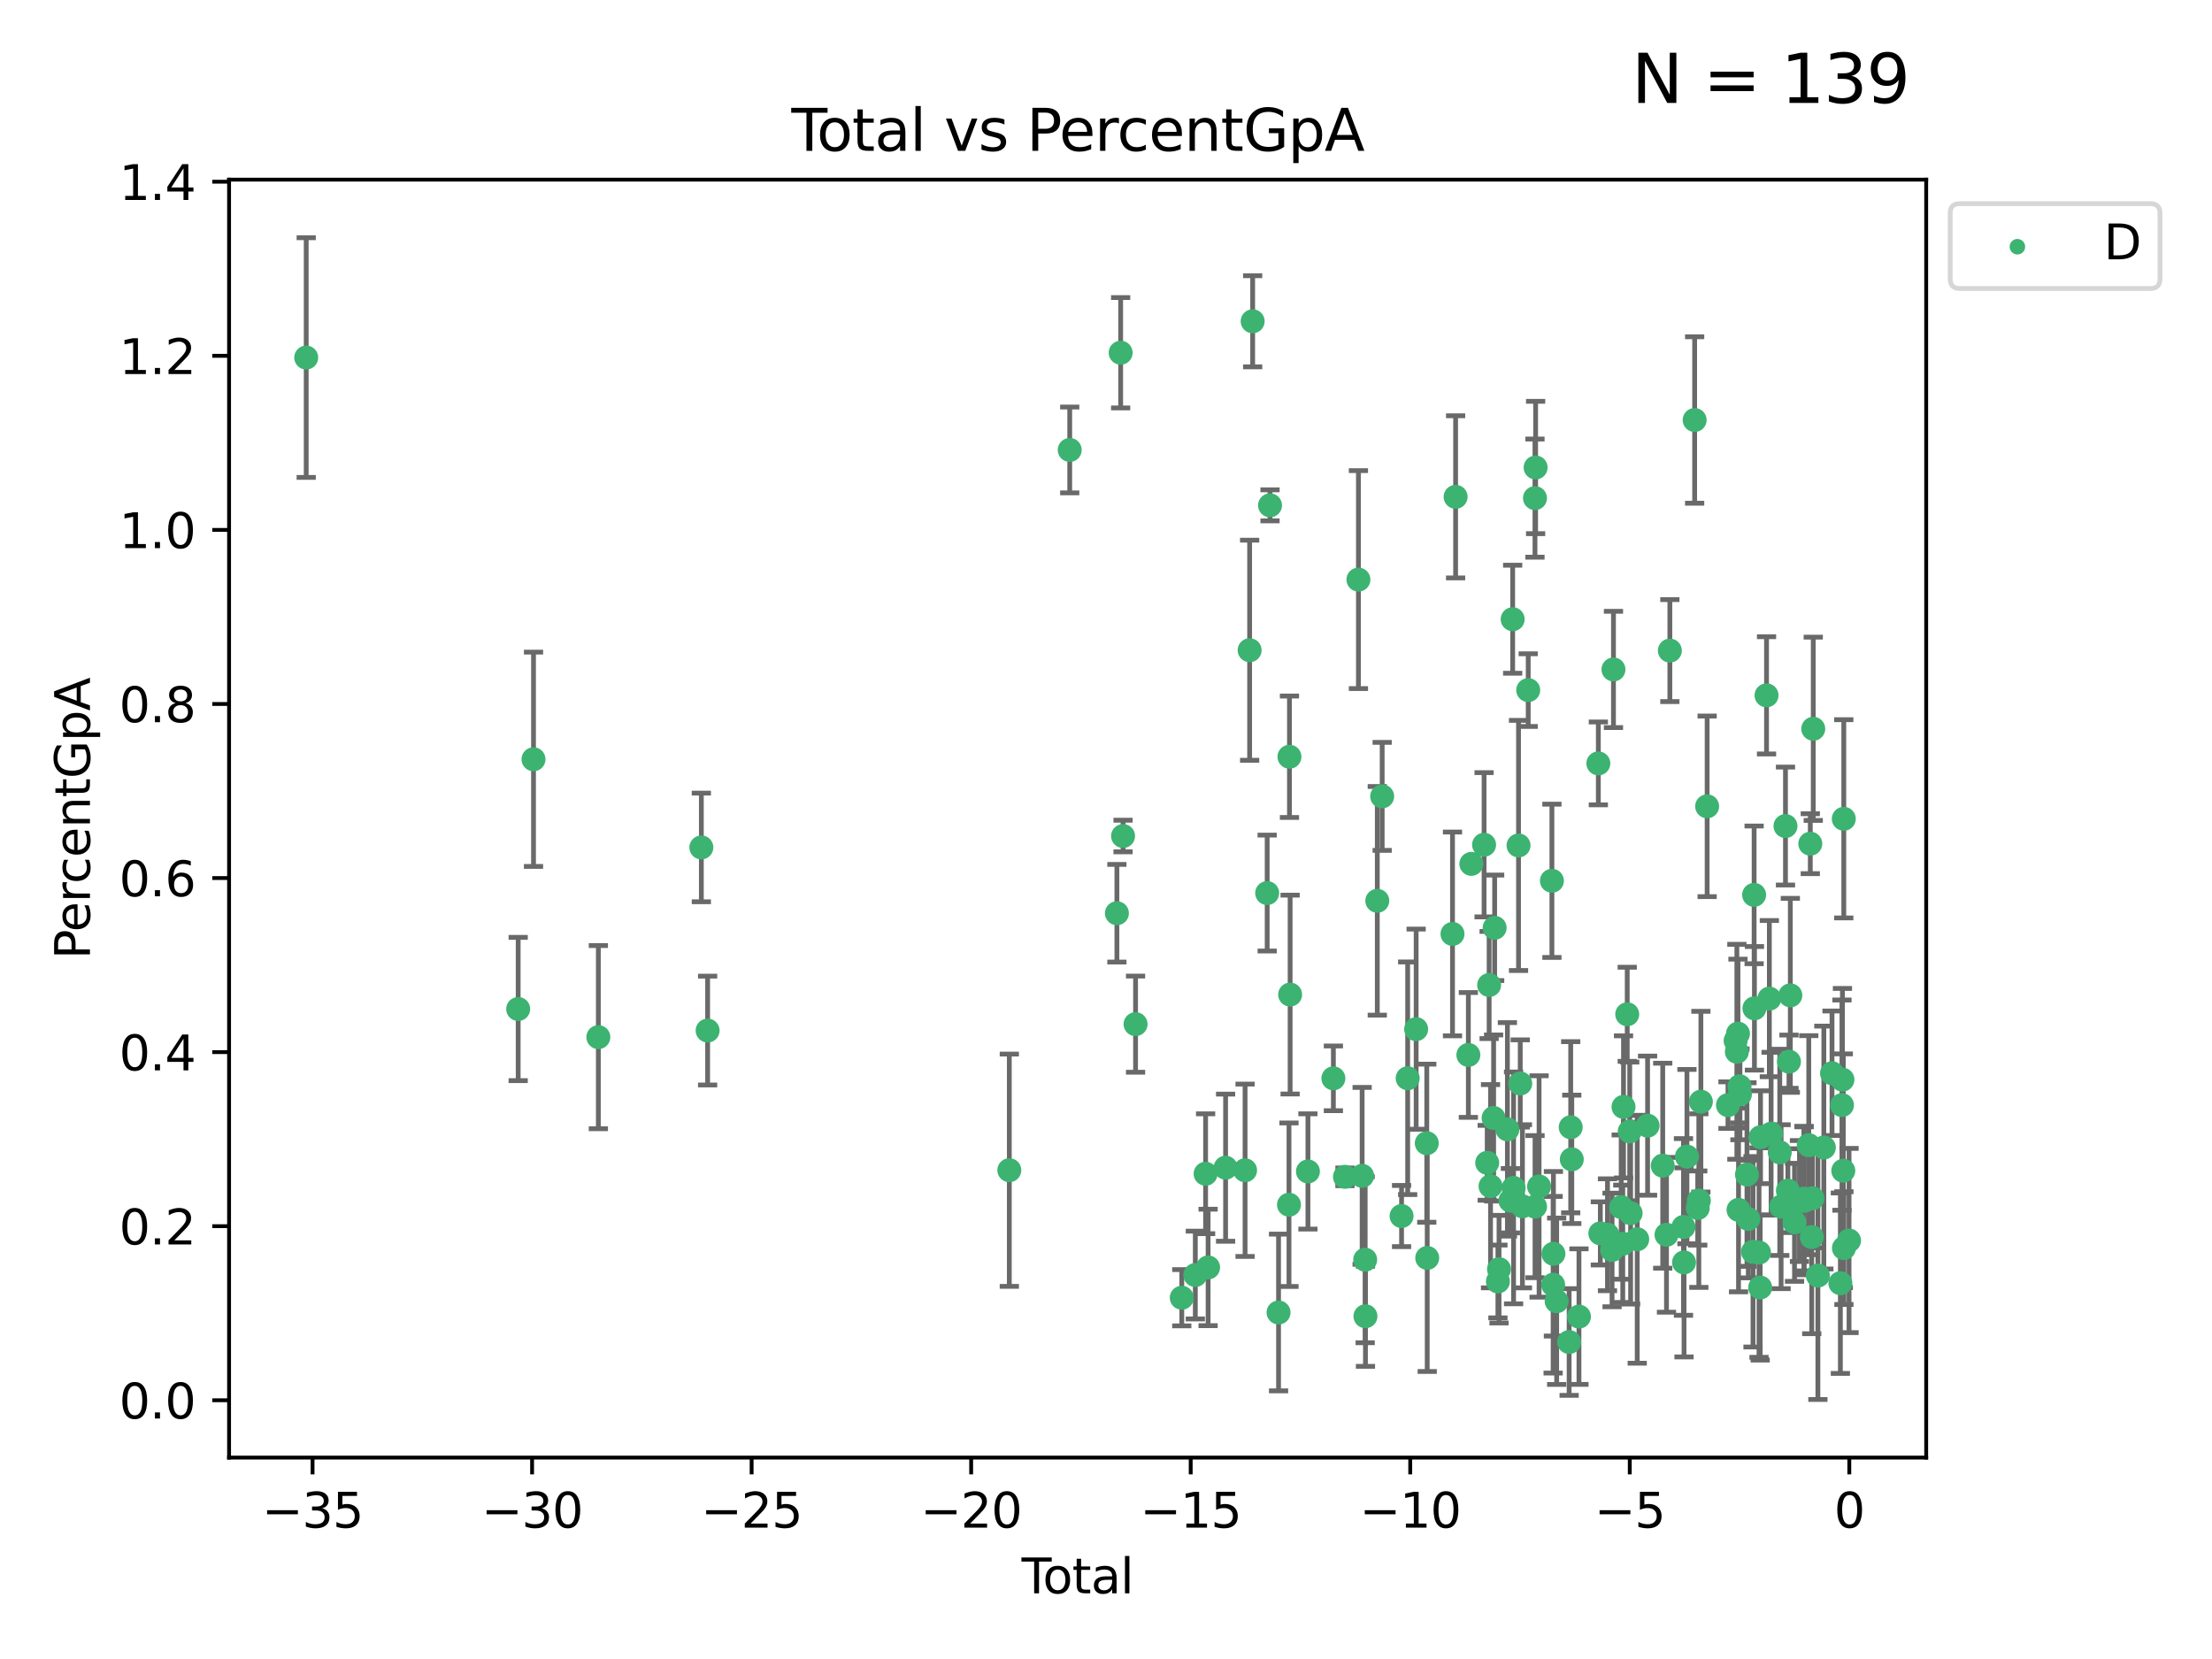 <?xml version="1.0" encoding="utf-8" standalone="no"?>
<!DOCTYPE svg PUBLIC "-//W3C//DTD SVG 1.1//EN"
  "http://www.w3.org/Graphics/SVG/1.1/DTD/svg11.dtd">
<svg xmlns:xlink="http://www.w3.org/1999/xlink" width="460.8pt" height="345.6pt" viewBox="0 0 460.8 345.6" xmlns="http://www.w3.org/2000/svg" version="1.1">
 <defs>
  <style type="text/css">*{stroke-linejoin: round; stroke-linecap: butt}</style>
 </defs>
 <g id="figure_1">
  <g id="patch_1">
   <path d="M 0 345.6 
L 460.8 345.6 
L 460.8 0 
L 0 0 
z
" style="fill: #ffffff"/>
  </g>
  <g id="axes_1">
   <g id="patch_2">
    <path d="M 47.72 303.64 
L 401.26 303.64 
L 401.26 37.423 
L 47.72 37.423 
z
" style="fill: #ffffff"/>
   </g>
   <g id="PathCollection_1">
    <defs>
     <path id="m9fa27630cf" d="M 0 1.118 
C 0.297 1.118 0.581 1 0.791 0.791 
C 1 0.581 1.118 0.297 1.118 0 
C 1.118 -0.297 1 -0.581 0.791 -0.791 
C 0.581 -1 0.297 -1.118 0 -1.118 
C -0.297 -1.118 -0.581 -1 -0.791 -0.791 
C -1 -0.581 -1.118 -0.297 -1.118 0 
C -1.118 0.297 -1 0.581 -0.791 0.791 
C -0.581 1 -0.297 1.118 0 1.118 
z
" style="stroke: #3cb371"/>
    </defs>
    <g clip-path="url(#pe96b29be8f)">
     <use xlink:href="#m9fa27630cf" x="63.79" y="74.486" style="fill: #3cb371; stroke: #3cb371"/>
     <use xlink:href="#m9fa27630cf" x="107.946" y="210.194" style="fill: #3cb371; stroke: #3cb371"/>
     <use xlink:href="#m9fa27630cf" x="111.14" y="158.168" style="fill: #3cb371; stroke: #3cb371"/>
     <use xlink:href="#m9fa27630cf" x="124.647" y="216.055" style="fill: #3cb371; stroke: #3cb371"/>
     <use xlink:href="#m9fa27630cf" x="146.104" y="176.536" style="fill: #3cb371; stroke: #3cb371"/>
     <use xlink:href="#m9fa27630cf" x="147.41" y="214.685" style="fill: #3cb371; stroke: #3cb371"/>
     <use xlink:href="#m9fa27630cf" x="210.259" y="243.776" style="fill: #3cb371; stroke: #3cb371"/>
     <use xlink:href="#m9fa27630cf" x="222.843" y="93.732" style="fill: #3cb371; stroke: #3cb371"/>
     <use xlink:href="#m9fa27630cf" x="232.671" y="190.241" style="fill: #3cb371; stroke: #3cb371"/>
     <use xlink:href="#m9fa27630cf" x="233.453" y="73.48" style="fill: #3cb371; stroke: #3cb371"/>
     <use xlink:href="#m9fa27630cf" x="233.953" y="174.159" style="fill: #3cb371; stroke: #3cb371"/>
     <use xlink:href="#m9fa27630cf" x="236.559" y="213.348" style="fill: #3cb371; stroke: #3cb371"/>
     <use xlink:href="#m9fa27630cf" x="246.186" y="270.342" style="fill: #3cb371; stroke: #3cb371"/>
     <use xlink:href="#m9fa27630cf" x="249.007" y="265.613" style="fill: #3cb371; stroke: #3cb371"/>
     <use xlink:href="#m9fa27630cf" x="251.149" y="244.515" style="fill: #3cb371; stroke: #3cb371"/>
     <use xlink:href="#m9fa27630cf" x="251.669" y="264.03" style="fill: #3cb371; stroke: #3cb371"/>
     <use xlink:href="#m9fa27630cf" x="255.314" y="243.252" style="fill: #3cb371; stroke: #3cb371"/>
     <use xlink:href="#m9fa27630cf" x="259.372" y="243.788" style="fill: #3cb371; stroke: #3cb371"/>
     <use xlink:href="#m9fa27630cf" x="260.321" y="135.453" style="fill: #3cb371; stroke: #3cb371"/>
     <use xlink:href="#m9fa27630cf" x="260.952" y="66.928" style="fill: #3cb371; stroke: #3cb371"/>
     <use xlink:href="#m9fa27630cf" x="263.975" y="186.042" style="fill: #3cb371; stroke: #3cb371"/>
     <use xlink:href="#m9fa27630cf" x="264.569" y="105.271" style="fill: #3cb371; stroke: #3cb371"/>
     <use xlink:href="#m9fa27630cf" x="266.346" y="273.415" style="fill: #3cb371; stroke: #3cb371"/>
     <use xlink:href="#m9fa27630cf" x="268.519" y="250.964" style="fill: #3cb371; stroke: #3cb371"/>
     <use xlink:href="#m9fa27630cf" x="268.618" y="157.645" style="fill: #3cb371; stroke: #3cb371"/>
     <use xlink:href="#m9fa27630cf" x="268.757" y="207.186" style="fill: #3cb371; stroke: #3cb371"/>
     <use xlink:href="#m9fa27630cf" x="272.467" y="244.034" style="fill: #3cb371; stroke: #3cb371"/>
     <use xlink:href="#m9fa27630cf" x="277.769" y="224.637" style="fill: #3cb371; stroke: #3cb371"/>
     <use xlink:href="#m9fa27630cf" x="280.179" y="245.154" style="fill: #3cb371; stroke: #3cb371"/>
     <use xlink:href="#m9fa27630cf" x="282.984" y="120.741" style="fill: #3cb371; stroke: #3cb371"/>
     <use xlink:href="#m9fa27630cf" x="283.758" y="244.952" style="fill: #3cb371; stroke: #3cb371"/>
     <use xlink:href="#m9fa27630cf" x="284.392" y="262.42" style="fill: #3cb371; stroke: #3cb371"/>
     <use xlink:href="#m9fa27630cf" x="284.45" y="274.199" style="fill: #3cb371; stroke: #3cb371"/>
     <use xlink:href="#m9fa27630cf" x="286.915" y="187.654" style="fill: #3cb371; stroke: #3cb371"/>
     <use xlink:href="#m9fa27630cf" x="287.932" y="165.897" style="fill: #3cb371; stroke: #3cb371"/>
     <use xlink:href="#m9fa27630cf" x="291.972" y="253.322" style="fill: #3cb371; stroke: #3cb371"/>
     <use xlink:href="#m9fa27630cf" x="293.244" y="224.621" style="fill: #3cb371; stroke: #3cb371"/>
     <use xlink:href="#m9fa27630cf" x="295.009" y="214.392" style="fill: #3cb371; stroke: #3cb371"/>
     <use xlink:href="#m9fa27630cf" x="297.223" y="238.15" style="fill: #3cb371; stroke: #3cb371"/>
     <use xlink:href="#m9fa27630cf" x="297.315" y="262.052" style="fill: #3cb371; stroke: #3cb371"/>
     <use xlink:href="#m9fa27630cf" x="302.582" y="194.557" style="fill: #3cb371; stroke: #3cb371"/>
     <use xlink:href="#m9fa27630cf" x="303.231" y="103.501" style="fill: #3cb371; stroke: #3cb371"/>
     <use xlink:href="#m9fa27630cf" x="305.886" y="219.764" style="fill: #3cb371; stroke: #3cb371"/>
     <use xlink:href="#m9fa27630cf" x="306.509" y="179.96" style="fill: #3cb371; stroke: #3cb371"/>
     <use xlink:href="#m9fa27630cf" x="309.16" y="175.979" style="fill: #3cb371; stroke: #3cb371"/>
     <use xlink:href="#m9fa27630cf" x="309.813" y="242.235" style="fill: #3cb371; stroke: #3cb371"/>
     <use xlink:href="#m9fa27630cf" x="310.214" y="205.192" style="fill: #3cb371; stroke: #3cb371"/>
     <use xlink:href="#m9fa27630cf" x="310.506" y="247.109" style="fill: #3cb371; stroke: #3cb371"/>
     <use xlink:href="#m9fa27630cf" x="311.147" y="232.9" style="fill: #3cb371; stroke: #3cb371"/>
     <use xlink:href="#m9fa27630cf" x="311.362" y="193.282" style="fill: #3cb371; stroke: #3cb371"/>
     <use xlink:href="#m9fa27630cf" x="312.043" y="266.953" style="fill: #3cb371; stroke: #3cb371"/>
     <use xlink:href="#m9fa27630cf" x="312.274" y="264.391" style="fill: #3cb371; stroke: #3cb371"/>
     <use xlink:href="#m9fa27630cf" x="314.02" y="235.267" style="fill: #3cb371; stroke: #3cb371"/>
     <use xlink:href="#m9fa27630cf" x="314.646" y="250.127" style="fill: #3cb371; stroke: #3cb371"/>
     <use xlink:href="#m9fa27630cf" x="315.115" y="128.994" style="fill: #3cb371; stroke: #3cb371"/>
     <use xlink:href="#m9fa27630cf" x="315.305" y="247.461" style="fill: #3cb371; stroke: #3cb371"/>
     <use xlink:href="#m9fa27630cf" x="316.337" y="176.122" style="fill: #3cb371; stroke: #3cb371"/>
     <use xlink:href="#m9fa27630cf" x="316.694" y="225.709" style="fill: #3cb371; stroke: #3cb371"/>
     <use xlink:href="#m9fa27630cf" x="317.149" y="251.293" style="fill: #3cb371; stroke: #3cb371"/>
     <use xlink:href="#m9fa27630cf" x="318.355" y="143.761" style="fill: #3cb371; stroke: #3cb371"/>
     <use xlink:href="#m9fa27630cf" x="319.765" y="103.766" style="fill: #3cb371; stroke: #3cb371"/>
     <use xlink:href="#m9fa27630cf" x="319.777" y="251.363" style="fill: #3cb371; stroke: #3cb371"/>
     <use xlink:href="#m9fa27630cf" x="319.899" y="97.385" style="fill: #3cb371; stroke: #3cb371"/>
     <use xlink:href="#m9fa27630cf" x="320.619" y="247.163" style="fill: #3cb371; stroke: #3cb371"/>
     <use xlink:href="#m9fa27630cf" x="323.292" y="183.486" style="fill: #3cb371; stroke: #3cb371"/>
     <use xlink:href="#m9fa27630cf" x="323.547" y="267.635" style="fill: #3cb371; stroke: #3cb371"/>
     <use xlink:href="#m9fa27630cf" x="323.605" y="261.182" style="fill: #3cb371; stroke: #3cb371"/>
     <use xlink:href="#m9fa27630cf" x="324.282" y="271.076" style="fill: #3cb371; stroke: #3cb371"/>
     <use xlink:href="#m9fa27630cf" x="326.879" y="279.569" style="fill: #3cb371; stroke: #3cb371"/>
     <use xlink:href="#m9fa27630cf" x="327.207" y="234.823" style="fill: #3cb371; stroke: #3cb371"/>
     <use xlink:href="#m9fa27630cf" x="327.432" y="241.51" style="fill: #3cb371; stroke: #3cb371"/>
     <use xlink:href="#m9fa27630cf" x="328.927" y="274.275" style="fill: #3cb371; stroke: #3cb371"/>
     <use xlink:href="#m9fa27630cf" x="332.963" y="159.031" style="fill: #3cb371; stroke: #3cb371"/>
     <use xlink:href="#m9fa27630cf" x="333.379" y="256.938" style="fill: #3cb371; stroke: #3cb371"/>
     <use xlink:href="#m9fa27630cf" x="334.868" y="257.225" style="fill: #3cb371; stroke: #3cb371"/>
     <use xlink:href="#m9fa27630cf" x="335.823" y="260.389" style="fill: #3cb371; stroke: #3cb371"/>
     <use xlink:href="#m9fa27630cf" x="336.115" y="139.461" style="fill: #3cb371; stroke: #3cb371"/>
     <use xlink:href="#m9fa27630cf" x="337.724" y="251.459" style="fill: #3cb371; stroke: #3cb371"/>
     <use xlink:href="#m9fa27630cf" x="338.052" y="259.099" style="fill: #3cb371; stroke: #3cb371"/>
     <use xlink:href="#m9fa27630cf" x="338.208" y="230.584" style="fill: #3cb371; stroke: #3cb371"/>
     <use xlink:href="#m9fa27630cf" x="338.981" y="211.289" style="fill: #3cb371; stroke: #3cb371"/>
     <use xlink:href="#m9fa27630cf" x="339.5" y="235.697" style="fill: #3cb371; stroke: #3cb371"/>
     <use xlink:href="#m9fa27630cf" x="339.687" y="252.724" style="fill: #3cb371; stroke: #3cb371"/>
     <use xlink:href="#m9fa27630cf" x="341.064" y="258.16" style="fill: #3cb371; stroke: #3cb371"/>
     <use xlink:href="#m9fa27630cf" x="343.221" y="234.491" style="fill: #3cb371; stroke: #3cb371"/>
     <use xlink:href="#m9fa27630cf" x="346.377" y="242.838" style="fill: #3cb371; stroke: #3cb371"/>
     <use xlink:href="#m9fa27630cf" x="347.159" y="257.228" style="fill: #3cb371; stroke: #3cb371"/>
     <use xlink:href="#m9fa27630cf" x="347.862" y="135.53" style="fill: #3cb371; stroke: #3cb371"/>
     <use xlink:href="#m9fa27630cf" x="350.7" y="255.592" style="fill: #3cb371; stroke: #3cb371"/>
     <use xlink:href="#m9fa27630cf" x="350.814" y="262.979" style="fill: #3cb371; stroke: #3cb371"/>
     <use xlink:href="#m9fa27630cf" x="351.421" y="240.942" style="fill: #3cb371; stroke: #3cb371"/>
     <use xlink:href="#m9fa27630cf" x="353.025" y="87.495" style="fill: #3cb371; stroke: #3cb371"/>
     <use xlink:href="#m9fa27630cf" x="353.672" y="251.654" style="fill: #3cb371; stroke: #3cb371"/>
     <use xlink:href="#m9fa27630cf" x="353.898" y="250.106" style="fill: #3cb371; stroke: #3cb371"/>
     <use xlink:href="#m9fa27630cf" x="354.325" y="229.503" style="fill: #3cb371; stroke: #3cb371"/>
     <use xlink:href="#m9fa27630cf" x="355.627" y="167.972" style="fill: #3cb371; stroke: #3cb371"/>
     <use xlink:href="#m9fa27630cf" x="359.968" y="230.221" style="fill: #3cb371; stroke: #3cb371"/>
     <use xlink:href="#m9fa27630cf" x="361.559" y="216.802" style="fill: #3cb371; stroke: #3cb371"/>
     <use xlink:href="#m9fa27630cf" x="361.822" y="219.103" style="fill: #3cb371; stroke: #3cb371"/>
     <use xlink:href="#m9fa27630cf" x="362.05" y="215.326" style="fill: #3cb371; stroke: #3cb371"/>
     <use xlink:href="#m9fa27630cf" x="362.166" y="252.035" style="fill: #3cb371; stroke: #3cb371"/>
     <use xlink:href="#m9fa27630cf" x="362.382" y="226.289" style="fill: #3cb371; stroke: #3cb371"/>
     <use xlink:href="#m9fa27630cf" x="362.461" y="227.969" style="fill: #3cb371; stroke: #3cb371"/>
     <use xlink:href="#m9fa27630cf" x="363.925" y="244.678" style="fill: #3cb371; stroke: #3cb371"/>
     <use xlink:href="#m9fa27630cf" x="364.208" y="253.938" style="fill: #3cb371; stroke: #3cb371"/>
     <use xlink:href="#m9fa27630cf" x="365.184" y="260.767" style="fill: #3cb371; stroke: #3cb371"/>
     <use xlink:href="#m9fa27630cf" x="365.415" y="186.417" style="fill: #3cb371; stroke: #3cb371"/>
     <use xlink:href="#m9fa27630cf" x="365.48" y="210.053" style="fill: #3cb371; stroke: #3cb371"/>
     <use xlink:href="#m9fa27630cf" x="366.437" y="260.934" style="fill: #3cb371; stroke: #3cb371"/>
     <use xlink:href="#m9fa27630cf" x="366.676" y="268.214" style="fill: #3cb371; stroke: #3cb371"/>
     <use xlink:href="#m9fa27630cf" x="366.751" y="236.905" style="fill: #3cb371; stroke: #3cb371"/>
     <use xlink:href="#m9fa27630cf" x="368.001" y="144.852" style="fill: #3cb371; stroke: #3cb371"/>
     <use xlink:href="#m9fa27630cf" x="368.588" y="208.03" style="fill: #3cb371; stroke: #3cb371"/>
     <use xlink:href="#m9fa27630cf" x="368.954" y="236.169" style="fill: #3cb371; stroke: #3cb371"/>
     <use xlink:href="#m9fa27630cf" x="370.756" y="240.05" style="fill: #3cb371; stroke: #3cb371"/>
     <use xlink:href="#m9fa27630cf" x="371.035" y="251.374" style="fill: #3cb371; stroke: #3cb371"/>
     <use xlink:href="#m9fa27630cf" x="371.949" y="172.082" style="fill: #3cb371; stroke: #3cb371"/>
     <use xlink:href="#m9fa27630cf" x="372.455" y="248.035" style="fill: #3cb371; stroke: #3cb371"/>
     <use xlink:href="#m9fa27630cf" x="372.678" y="221.167" style="fill: #3cb371; stroke: #3cb371"/>
     <use xlink:href="#m9fa27630cf" x="372.958" y="207.348" style="fill: #3cb371; stroke: #3cb371"/>
     <use xlink:href="#m9fa27630cf" x="373.83" y="254.634" style="fill: #3cb371; stroke: #3cb371"/>
     <use xlink:href="#m9fa27630cf" x="374.863" y="250.194" style="fill: #3cb371; stroke: #3cb371"/>
     <use xlink:href="#m9fa27630cf" x="375.794" y="249.698" style="fill: #3cb371; stroke: #3cb371"/>
     <use xlink:href="#m9fa27630cf" x="375.841" y="250.153" style="fill: #3cb371; stroke: #3cb371"/>
     <use xlink:href="#m9fa27630cf" x="376.799" y="238.564" style="fill: #3cb371; stroke: #3cb371"/>
     <use xlink:href="#m9fa27630cf" x="377.117" y="175.759" style="fill: #3cb371; stroke: #3cb371"/>
     <use xlink:href="#m9fa27630cf" x="377.422" y="257.703" style="fill: #3cb371; stroke: #3cb371"/>
     <use xlink:href="#m9fa27630cf" x="377.562" y="249.623" style="fill: #3cb371; stroke: #3cb371"/>
     <use xlink:href="#m9fa27630cf" x="377.734" y="151.818" style="fill: #3cb371; stroke: #3cb371"/>
     <use xlink:href="#m9fa27630cf" x="378.701" y="265.722" style="fill: #3cb371; stroke: #3cb371"/>
     <use xlink:href="#m9fa27630cf" x="379.94" y="239.053" style="fill: #3cb371; stroke: #3cb371"/>
     <use xlink:href="#m9fa27630cf" x="381.642" y="223.578" style="fill: #3cb371; stroke: #3cb371"/>
     <use xlink:href="#m9fa27630cf" x="383.382" y="267.314" style="fill: #3cb371; stroke: #3cb371"/>
     <use xlink:href="#m9fa27630cf" x="383.719" y="230.215" style="fill: #3cb371; stroke: #3cb371"/>
     <use xlink:href="#m9fa27630cf" x="383.815" y="224.908" style="fill: #3cb371; stroke: #3cb371"/>
     <use xlink:href="#m9fa27630cf" x="383.992" y="243.882" style="fill: #3cb371; stroke: #3cb371"/>
     <use xlink:href="#m9fa27630cf" x="384.095" y="170.572" style="fill: #3cb371; stroke: #3cb371"/>
     <use xlink:href="#m9fa27630cf" x="384.122" y="260.003" style="fill: #3cb371; stroke: #3cb371"/>
     <use xlink:href="#m9fa27630cf" x="385.19" y="258.423" style="fill: #3cb371; stroke: #3cb371"/>
    </g>
   </g>
   <g id="matplotlib.axis_1">
    <g id="xtick_1">
     <g id="line2d_1">
      <defs>
       <path id="m8780d97a0c" d="M 0 0 
L 0 3.5 
" style="stroke: #000000; stroke-width: 0.8"/>
      </defs>
      <g>
       <use xlink:href="#m8780d97a0c" x="65.111" y="303.64" style="stroke: #000000; stroke-width: 0.8"/>
      </g>
     </g>
     <g id="text_1">
      <!-- −35 -->
      <g transform="translate(54.558 318.238)scale(0.1 -0.1)">
       <defs>
        <path id="DejaVuSans-2212" d="M 678 2272 
L 4684 2272 
L 4684 1741 
L 678 1741 
L 678 2272 
z
" transform="scale(0.016)"/>
        <path id="DejaVuSans-33" d="M 2597 2516 
Q 3050 2419 3304 2112 
Q 3559 1806 3559 1356 
Q 3559 666 3084 287 
Q 2609 -91 1734 -91 
Q 1441 -91 1130 -33 
Q 819 25 488 141 
L 488 750 
Q 750 597 1062 519 
Q 1375 441 1716 441 
Q 2309 441 2620 675 
Q 2931 909 2931 1356 
Q 2931 1769 2642 2001 
Q 2353 2234 1838 2234 
L 1294 2234 
L 1294 2753 
L 1863 2753 
Q 2328 2753 2575 2939 
Q 2822 3125 2822 3475 
Q 2822 3834 2567 4026 
Q 2313 4219 1838 4219 
Q 1578 4219 1281 4162 
Q 984 4106 628 3988 
L 628 4550 
Q 988 4650 1302 4700 
Q 1616 4750 1894 4750 
Q 2613 4750 3031 4423 
Q 3450 4097 3450 3541 
Q 3450 3153 3228 2886 
Q 3006 2619 2597 2516 
z
" transform="scale(0.016)"/>
        <path id="DejaVuSans-35" d="M 691 4666 
L 3169 4666 
L 3169 4134 
L 1269 4134 
L 1269 2991 
Q 1406 3038 1543 3061 
Q 1681 3084 1819 3084 
Q 2600 3084 3056 2656 
Q 3513 2228 3513 1497 
Q 3513 744 3044 326 
Q 2575 -91 1722 -91 
Q 1428 -91 1123 -41 
Q 819 9 494 109 
L 494 744 
Q 775 591 1075 516 
Q 1375 441 1709 441 
Q 2250 441 2565 725 
Q 2881 1009 2881 1497 
Q 2881 1984 2565 2268 
Q 2250 2553 1709 2553 
Q 1456 2553 1204 2497 
Q 953 2441 691 2322 
L 691 4666 
z
" transform="scale(0.016)"/>
       </defs>
       <use xlink:href="#DejaVuSans-2212"/>
       <use xlink:href="#DejaVuSans-33" x="83.789"/>
       <use xlink:href="#DejaVuSans-35" x="147.412"/>
      </g>
     </g>
    </g>
    <g id="xtick_2">
     <g id="line2d_2">
      <g>
       <use xlink:href="#m8780d97a0c" x="110.844" y="303.64" style="stroke: #000000; stroke-width: 0.8"/>
      </g>
     </g>
     <g id="text_2">
      <!-- −30 -->
      <g transform="translate(100.292 318.238)scale(0.1 -0.1)">
       <defs>
        <path id="DejaVuSans-30" d="M 2034 4250 
Q 1547 4250 1301 3770 
Q 1056 3291 1056 2328 
Q 1056 1369 1301 889 
Q 1547 409 2034 409 
Q 2525 409 2770 889 
Q 3016 1369 3016 2328 
Q 3016 3291 2770 3770 
Q 2525 4250 2034 4250 
z
M 2034 4750 
Q 2819 4750 3233 4129 
Q 3647 3509 3647 2328 
Q 3647 1150 3233 529 
Q 2819 -91 2034 -91 
Q 1250 -91 836 529 
Q 422 1150 422 2328 
Q 422 3509 836 4129 
Q 1250 4750 2034 4750 
z
" transform="scale(0.016)"/>
       </defs>
       <use xlink:href="#DejaVuSans-2212"/>
       <use xlink:href="#DejaVuSans-33" x="83.789"/>
       <use xlink:href="#DejaVuSans-30" x="147.412"/>
      </g>
     </g>
    </g>
    <g id="xtick_3">
     <g id="line2d_3">
      <g>
       <use xlink:href="#m8780d97a0c" x="156.577" y="303.64" style="stroke: #000000; stroke-width: 0.8"/>
      </g>
     </g>
     <g id="text_3">
      <!-- −25 -->
      <g transform="translate(146.025 318.238)scale(0.1 -0.1)">
       <defs>
        <path id="DejaVuSans-32" d="M 1228 531 
L 3431 531 
L 3431 0 
L 469 0 
L 469 531 
Q 828 903 1448 1529 
Q 2069 2156 2228 2338 
Q 2531 2678 2651 2914 
Q 2772 3150 2772 3378 
Q 2772 3750 2511 3984 
Q 2250 4219 1831 4219 
Q 1534 4219 1204 4116 
Q 875 4013 500 3803 
L 500 4441 
Q 881 4594 1212 4672 
Q 1544 4750 1819 4750 
Q 2544 4750 2975 4387 
Q 3406 4025 3406 3419 
Q 3406 3131 3298 2873 
Q 3191 2616 2906 2266 
Q 2828 2175 2409 1742 
Q 1991 1309 1228 531 
z
" transform="scale(0.016)"/>
       </defs>
       <use xlink:href="#DejaVuSans-2212"/>
       <use xlink:href="#DejaVuSans-32" x="83.789"/>
       <use xlink:href="#DejaVuSans-35" x="147.412"/>
      </g>
     </g>
    </g>
    <g id="xtick_4">
     <g id="line2d_4">
      <g>
       <use xlink:href="#m8780d97a0c" x="202.311" y="303.64" style="stroke: #000000; stroke-width: 0.8"/>
      </g>
     </g>
     <g id="text_4">
      <!-- −20 -->
      <g transform="translate(191.758 318.238)scale(0.1 -0.1)">
       <use xlink:href="#DejaVuSans-2212"/>
       <use xlink:href="#DejaVuSans-32" x="83.789"/>
       <use xlink:href="#DejaVuSans-30" x="147.412"/>
      </g>
     </g>
    </g>
    <g id="xtick_5">
     <g id="line2d_5">
      <g>
       <use xlink:href="#m8780d97a0c" x="248.044" y="303.64" style="stroke: #000000; stroke-width: 0.8"/>
      </g>
     </g>
     <g id="text_5">
      <!-- −15 -->
      <g transform="translate(237.492 318.238)scale(0.1 -0.1)">
       <defs>
        <path id="DejaVuSans-31" d="M 794 531 
L 1825 531 
L 1825 4091 
L 703 3866 
L 703 4441 
L 1819 4666 
L 2450 4666 
L 2450 531 
L 3481 531 
L 3481 0 
L 794 0 
L 794 531 
z
" transform="scale(0.016)"/>
       </defs>
       <use xlink:href="#DejaVuSans-2212"/>
       <use xlink:href="#DejaVuSans-31" x="83.789"/>
       <use xlink:href="#DejaVuSans-35" x="147.412"/>
      </g>
     </g>
    </g>
    <g id="xtick_6">
     <g id="line2d_6">
      <g>
       <use xlink:href="#m8780d97a0c" x="293.777" y="303.64" style="stroke: #000000; stroke-width: 0.8"/>
      </g>
     </g>
     <g id="text_6">
      <!-- −10 -->
      <g transform="translate(283.225 318.238)scale(0.1 -0.1)">
       <use xlink:href="#DejaVuSans-2212"/>
       <use xlink:href="#DejaVuSans-31" x="83.789"/>
       <use xlink:href="#DejaVuSans-30" x="147.412"/>
      </g>
     </g>
    </g>
    <g id="xtick_7">
     <g id="line2d_7">
      <g>
       <use xlink:href="#m8780d97a0c" x="339.511" y="303.64" style="stroke: #000000; stroke-width: 0.8"/>
      </g>
     </g>
     <g id="text_7">
      <!-- −5 -->
      <g transform="translate(332.14 318.238)scale(0.1 -0.1)">
       <use xlink:href="#DejaVuSans-2212"/>
       <use xlink:href="#DejaVuSans-35" x="83.789"/>
      </g>
     </g>
    </g>
    <g id="xtick_8">
     <g id="line2d_8">
      <g>
       <use xlink:href="#m8780d97a0c" x="385.244" y="303.64" style="stroke: #000000; stroke-width: 0.8"/>
      </g>
     </g>
     <g id="text_8">
      <!-- 0 -->
      <g transform="translate(382.063 318.238)scale(0.1 -0.1)">
       <use xlink:href="#DejaVuSans-30"/>
      </g>
     </g>
    </g>
    <g id="text_9">
     <!-- Total -->
     <g transform="translate(212.813 331.917)scale(0.1 -0.1)">
      <defs>
       <path id="DejaVuSans-54" d="M -19 4666 
L 3928 4666 
L 3928 4134 
L 2272 4134 
L 2272 0 
L 1638 0 
L 1638 4134 
L -19 4134 
L -19 4666 
z
" transform="scale(0.016)"/>
       <path id="DejaVuSans-6f" d="M 1959 3097 
Q 1497 3097 1228 2736 
Q 959 2375 959 1747 
Q 959 1119 1226 758 
Q 1494 397 1959 397 
Q 2419 397 2687 759 
Q 2956 1122 2956 1747 
Q 2956 2369 2687 2733 
Q 2419 3097 1959 3097 
z
M 1959 3584 
Q 2709 3584 3137 3096 
Q 3566 2609 3566 1747 
Q 3566 888 3137 398 
Q 2709 -91 1959 -91 
Q 1206 -91 779 398 
Q 353 888 353 1747 
Q 353 2609 779 3096 
Q 1206 3584 1959 3584 
z
" transform="scale(0.016)"/>
       <path id="DejaVuSans-74" d="M 1172 4494 
L 1172 3500 
L 2356 3500 
L 2356 3053 
L 1172 3053 
L 1172 1153 
Q 1172 725 1289 603 
Q 1406 481 1766 481 
L 2356 481 
L 2356 0 
L 1766 0 
Q 1100 0 847 248 
Q 594 497 594 1153 
L 594 3053 
L 172 3053 
L 172 3500 
L 594 3500 
L 594 4494 
L 1172 4494 
z
" transform="scale(0.016)"/>
       <path id="DejaVuSans-61" d="M 2194 1759 
Q 1497 1759 1228 1600 
Q 959 1441 959 1056 
Q 959 750 1161 570 
Q 1363 391 1709 391 
Q 2188 391 2477 730 
Q 2766 1069 2766 1631 
L 2766 1759 
L 2194 1759 
z
M 3341 1997 
L 3341 0 
L 2766 0 
L 2766 531 
Q 2569 213 2275 61 
Q 1981 -91 1556 -91 
Q 1019 -91 701 211 
Q 384 513 384 1019 
Q 384 1609 779 1909 
Q 1175 2209 1959 2209 
L 2766 2209 
L 2766 2266 
Q 2766 2663 2505 2880 
Q 2244 3097 1772 3097 
Q 1472 3097 1187 3025 
Q 903 2953 641 2809 
L 641 3341 
Q 956 3463 1253 3523 
Q 1550 3584 1831 3584 
Q 2591 3584 2966 3190 
Q 3341 2797 3341 1997 
z
" transform="scale(0.016)"/>
       <path id="DejaVuSans-6c" d="M 603 4863 
L 1178 4863 
L 1178 0 
L 603 0 
L 603 4863 
z
" transform="scale(0.016)"/>
      </defs>
      <use xlink:href="#DejaVuSans-54"/>
      <use xlink:href="#DejaVuSans-6f" x="44.084"/>
      <use xlink:href="#DejaVuSans-74" x="105.266"/>
      <use xlink:href="#DejaVuSans-61" x="144.475"/>
      <use xlink:href="#DejaVuSans-6c" x="205.754"/>
     </g>
    </g>
   </g>
   <g id="matplotlib.axis_2">
    <g id="ytick_1">
     <g id="line2d_9">
      <defs>
       <path id="mabb5c5518e" d="M 0 0 
L -3.5 0 
" style="stroke: #000000; stroke-width: 0.8"/>
      </defs>
      <g>
       <use xlink:href="#mabb5c5518e" x="47.72" y="291.701" style="stroke: #000000; stroke-width: 0.8"/>
      </g>
     </g>
     <g id="text_10">
      <!-- 0.0 -->
      <g transform="translate(24.817 295.5)scale(0.1 -0.1)">
       <defs>
        <path id="DejaVuSans-2e" d="M 684 794 
L 1344 794 
L 1344 0 
L 684 0 
L 684 794 
z
" transform="scale(0.016)"/>
       </defs>
       <use xlink:href="#DejaVuSans-30"/>
       <use xlink:href="#DejaVuSans-2e" x="63.623"/>
       <use xlink:href="#DejaVuSans-30" x="95.41"/>
      </g>
     </g>
    </g>
    <g id="ytick_2">
     <g id="line2d_10">
      <g>
       <use xlink:href="#mabb5c5518e" x="47.72" y="255.438" style="stroke: #000000; stroke-width: 0.8"/>
      </g>
     </g>
     <g id="text_11">
      <!-- 0.2 -->
      <g transform="translate(24.817 259.237)scale(0.1 -0.1)">
       <use xlink:href="#DejaVuSans-30"/>
       <use xlink:href="#DejaVuSans-2e" x="63.623"/>
       <use xlink:href="#DejaVuSans-32" x="95.41"/>
      </g>
     </g>
    </g>
    <g id="ytick_3">
     <g id="line2d_11">
      <g>
       <use xlink:href="#mabb5c5518e" x="47.72" y="219.175" style="stroke: #000000; stroke-width: 0.8"/>
      </g>
     </g>
     <g id="text_12">
      <!-- 0.4 -->
      <g transform="translate(24.817 222.974)scale(0.1 -0.1)">
       <defs>
        <path id="DejaVuSans-34" d="M 2419 4116 
L 825 1625 
L 2419 1625 
L 2419 4116 
z
M 2253 4666 
L 3047 4666 
L 3047 1625 
L 3713 1625 
L 3713 1100 
L 3047 1100 
L 3047 0 
L 2419 0 
L 2419 1100 
L 313 1100 
L 313 1709 
L 2253 4666 
z
" transform="scale(0.016)"/>
       </defs>
       <use xlink:href="#DejaVuSans-30"/>
       <use xlink:href="#DejaVuSans-2e" x="63.623"/>
       <use xlink:href="#DejaVuSans-34" x="95.41"/>
      </g>
     </g>
    </g>
    <g id="ytick_4">
     <g id="line2d_12">
      <g>
       <use xlink:href="#mabb5c5518e" x="47.72" y="182.911" style="stroke: #000000; stroke-width: 0.8"/>
      </g>
     </g>
     <g id="text_13">
      <!-- 0.6 -->
      <g transform="translate(24.817 186.71)scale(0.1 -0.1)">
       <defs>
        <path id="DejaVuSans-36" d="M 2113 2584 
Q 1688 2584 1439 2293 
Q 1191 2003 1191 1497 
Q 1191 994 1439 701 
Q 1688 409 2113 409 
Q 2538 409 2786 701 
Q 3034 994 3034 1497 
Q 3034 2003 2786 2293 
Q 2538 2584 2113 2584 
z
M 3366 4563 
L 3366 3988 
Q 3128 4100 2886 4159 
Q 2644 4219 2406 4219 
Q 1781 4219 1451 3797 
Q 1122 3375 1075 2522 
Q 1259 2794 1537 2939 
Q 1816 3084 2150 3084 
Q 2853 3084 3261 2657 
Q 3669 2231 3669 1497 
Q 3669 778 3244 343 
Q 2819 -91 2113 -91 
Q 1303 -91 875 529 
Q 447 1150 447 2328 
Q 447 3434 972 4092 
Q 1497 4750 2381 4750 
Q 2619 4750 2861 4703 
Q 3103 4656 3366 4563 
z
" transform="scale(0.016)"/>
       </defs>
       <use xlink:href="#DejaVuSans-30"/>
       <use xlink:href="#DejaVuSans-2e" x="63.623"/>
       <use xlink:href="#DejaVuSans-36" x="95.41"/>
      </g>
     </g>
    </g>
    <g id="ytick_5">
     <g id="line2d_13">
      <g>
       <use xlink:href="#mabb5c5518e" x="47.72" y="146.648" style="stroke: #000000; stroke-width: 0.8"/>
      </g>
     </g>
     <g id="text_14">
      <!-- 0.8 -->
      <g transform="translate(24.817 150.447)scale(0.1 -0.1)">
       <defs>
        <path id="DejaVuSans-38" d="M 2034 2216 
Q 1584 2216 1326 1975 
Q 1069 1734 1069 1313 
Q 1069 891 1326 650 
Q 1584 409 2034 409 
Q 2484 409 2743 651 
Q 3003 894 3003 1313 
Q 3003 1734 2745 1975 
Q 2488 2216 2034 2216 
z
M 1403 2484 
Q 997 2584 770 2862 
Q 544 3141 544 3541 
Q 544 4100 942 4425 
Q 1341 4750 2034 4750 
Q 2731 4750 3128 4425 
Q 3525 4100 3525 3541 
Q 3525 3141 3298 2862 
Q 3072 2584 2669 2484 
Q 3125 2378 3379 2068 
Q 3634 1759 3634 1313 
Q 3634 634 3220 271 
Q 2806 -91 2034 -91 
Q 1263 -91 848 271 
Q 434 634 434 1313 
Q 434 1759 690 2068 
Q 947 2378 1403 2484 
z
M 1172 3481 
Q 1172 3119 1398 2916 
Q 1625 2713 2034 2713 
Q 2441 2713 2670 2916 
Q 2900 3119 2900 3481 
Q 2900 3844 2670 4047 
Q 2441 4250 2034 4250 
Q 1625 4250 1398 4047 
Q 1172 3844 1172 3481 
z
" transform="scale(0.016)"/>
       </defs>
       <use xlink:href="#DejaVuSans-30"/>
       <use xlink:href="#DejaVuSans-2e" x="63.623"/>
       <use xlink:href="#DejaVuSans-38" x="95.41"/>
      </g>
     </g>
    </g>
    <g id="ytick_6">
     <g id="line2d_14">
      <g>
       <use xlink:href="#mabb5c5518e" x="47.72" y="110.385" style="stroke: #000000; stroke-width: 0.8"/>
      </g>
     </g>
     <g id="text_15">
      <!-- 1.0 -->
      <g transform="translate(24.817 114.184)scale(0.1 -0.1)">
       <use xlink:href="#DejaVuSans-31"/>
       <use xlink:href="#DejaVuSans-2e" x="63.623"/>
       <use xlink:href="#DejaVuSans-30" x="95.41"/>
      </g>
     </g>
    </g>
    <g id="ytick_7">
     <g id="line2d_15">
      <g>
       <use xlink:href="#mabb5c5518e" x="47.72" y="74.121" style="stroke: #000000; stroke-width: 0.8"/>
      </g>
     </g>
     <g id="text_16">
      <!-- 1.2 -->
      <g transform="translate(24.817 77.92)scale(0.1 -0.1)">
       <use xlink:href="#DejaVuSans-31"/>
       <use xlink:href="#DejaVuSans-2e" x="63.623"/>
       <use xlink:href="#DejaVuSans-32" x="95.41"/>
      </g>
     </g>
    </g>
    <g id="ytick_8">
     <g id="line2d_16">
      <g>
       <use xlink:href="#mabb5c5518e" x="47.72" y="37.858" style="stroke: #000000; stroke-width: 0.8"/>
      </g>
     </g>
     <g id="text_17">
      <!-- 1.4 -->
      <g transform="translate(24.817 41.657)scale(0.1 -0.1)">
       <use xlink:href="#DejaVuSans-31"/>
       <use xlink:href="#DejaVuSans-2e" x="63.623"/>
       <use xlink:href="#DejaVuSans-34" x="95.41"/>
      </g>
     </g>
    </g>
    <g id="text_18">
     <!-- PercentGpA -->
     <g transform="translate(18.737 199.808)rotate(-90)scale(0.1 -0.1)">
      <defs>
       <path id="DejaVuSans-50" d="M 1259 4147 
L 1259 2394 
L 2053 2394 
Q 2494 2394 2734 2622 
Q 2975 2850 2975 3272 
Q 2975 3691 2734 3919 
Q 2494 4147 2053 4147 
L 1259 4147 
z
M 628 4666 
L 2053 4666 
Q 2838 4666 3239 4311 
Q 3641 3956 3641 3272 
Q 3641 2581 3239 2228 
Q 2838 1875 2053 1875 
L 1259 1875 
L 1259 0 
L 628 0 
L 628 4666 
z
" transform="scale(0.016)"/>
       <path id="DejaVuSans-65" d="M 3597 1894 
L 3597 1613 
L 953 1613 
Q 991 1019 1311 708 
Q 1631 397 2203 397 
Q 2534 397 2845 478 
Q 3156 559 3463 722 
L 3463 178 
Q 3153 47 2828 -22 
Q 2503 -91 2169 -91 
Q 1331 -91 842 396 
Q 353 884 353 1716 
Q 353 2575 817 3079 
Q 1281 3584 2069 3584 
Q 2775 3584 3186 3129 
Q 3597 2675 3597 1894 
z
M 3022 2063 
Q 3016 2534 2758 2815 
Q 2500 3097 2075 3097 
Q 1594 3097 1305 2825 
Q 1016 2553 972 2059 
L 3022 2063 
z
" transform="scale(0.016)"/>
       <path id="DejaVuSans-72" d="M 2631 2963 
Q 2534 3019 2420 3045 
Q 2306 3072 2169 3072 
Q 1681 3072 1420 2755 
Q 1159 2438 1159 1844 
L 1159 0 
L 581 0 
L 581 3500 
L 1159 3500 
L 1159 2956 
Q 1341 3275 1631 3429 
Q 1922 3584 2338 3584 
Q 2397 3584 2469 3576 
Q 2541 3569 2628 3553 
L 2631 2963 
z
" transform="scale(0.016)"/>
       <path id="DejaVuSans-63" d="M 3122 3366 
L 3122 2828 
Q 2878 2963 2633 3030 
Q 2388 3097 2138 3097 
Q 1578 3097 1268 2742 
Q 959 2388 959 1747 
Q 959 1106 1268 751 
Q 1578 397 2138 397 
Q 2388 397 2633 464 
Q 2878 531 3122 666 
L 3122 134 
Q 2881 22 2623 -34 
Q 2366 -91 2075 -91 
Q 1284 -91 818 406 
Q 353 903 353 1747 
Q 353 2603 823 3093 
Q 1294 3584 2113 3584 
Q 2378 3584 2631 3529 
Q 2884 3475 3122 3366 
z
" transform="scale(0.016)"/>
       <path id="DejaVuSans-6e" d="M 3513 2113 
L 3513 0 
L 2938 0 
L 2938 2094 
Q 2938 2591 2744 2837 
Q 2550 3084 2163 3084 
Q 1697 3084 1428 2787 
Q 1159 2491 1159 1978 
L 1159 0 
L 581 0 
L 581 3500 
L 1159 3500 
L 1159 2956 
Q 1366 3272 1645 3428 
Q 1925 3584 2291 3584 
Q 2894 3584 3203 3211 
Q 3513 2838 3513 2113 
z
" transform="scale(0.016)"/>
       <path id="DejaVuSans-47" d="M 3809 666 
L 3809 1919 
L 2778 1919 
L 2778 2438 
L 4434 2438 
L 4434 434 
Q 4069 175 3628 42 
Q 3188 -91 2688 -91 
Q 1594 -91 976 548 
Q 359 1188 359 2328 
Q 359 3472 976 4111 
Q 1594 4750 2688 4750 
Q 3144 4750 3555 4637 
Q 3966 4525 4313 4306 
L 4313 3634 
Q 3963 3931 3569 4081 
Q 3175 4231 2741 4231 
Q 1884 4231 1454 3753 
Q 1025 3275 1025 2328 
Q 1025 1384 1454 906 
Q 1884 428 2741 428 
Q 3075 428 3337 486 
Q 3600 544 3809 666 
z
" transform="scale(0.016)"/>
       <path id="DejaVuSans-70" d="M 1159 525 
L 1159 -1331 
L 581 -1331 
L 581 3500 
L 1159 3500 
L 1159 2969 
Q 1341 3281 1617 3432 
Q 1894 3584 2278 3584 
Q 2916 3584 3314 3078 
Q 3713 2572 3713 1747 
Q 3713 922 3314 415 
Q 2916 -91 2278 -91 
Q 1894 -91 1617 61 
Q 1341 213 1159 525 
z
M 3116 1747 
Q 3116 2381 2855 2742 
Q 2594 3103 2138 3103 
Q 1681 3103 1420 2742 
Q 1159 2381 1159 1747 
Q 1159 1113 1420 752 
Q 1681 391 2138 391 
Q 2594 391 2855 752 
Q 3116 1113 3116 1747 
z
" transform="scale(0.016)"/>
       <path id="DejaVuSans-41" d="M 2188 4044 
L 1331 1722 
L 3047 1722 
L 2188 4044 
z
M 1831 4666 
L 2547 4666 
L 4325 0 
L 3669 0 
L 3244 1197 
L 1141 1197 
L 716 0 
L 50 0 
L 1831 4666 
z
" transform="scale(0.016)"/>
      </defs>
      <use xlink:href="#DejaVuSans-50"/>
      <use xlink:href="#DejaVuSans-65" x="56.678"/>
      <use xlink:href="#DejaVuSans-72" x="118.201"/>
      <use xlink:href="#DejaVuSans-63" x="157.064"/>
      <use xlink:href="#DejaVuSans-65" x="212.045"/>
      <use xlink:href="#DejaVuSans-6e" x="273.568"/>
      <use xlink:href="#DejaVuSans-74" x="336.947"/>
      <use xlink:href="#DejaVuSans-47" x="376.156"/>
      <use xlink:href="#DejaVuSans-70" x="453.646"/>
      <use xlink:href="#DejaVuSans-41" x="517.123"/>
     </g>
    </g>
   </g>
   <g id="LineCollection_1">
    <path d="M 63.79 99.449 
L 63.79 49.524 
" clip-path="url(#pe96b29be8f)" style="fill: none; stroke: #696969"/>
    <path d="M 107.946 225.117 
L 107.946 195.27 
" clip-path="url(#pe96b29be8f)" style="fill: none; stroke: #696969"/>
    <path d="M 111.14 180.488 
L 111.14 135.848 
" clip-path="url(#pe96b29be8f)" style="fill: none; stroke: #696969"/>
    <path d="M 124.647 235.133 
L 124.647 196.977 
" clip-path="url(#pe96b29be8f)" style="fill: none; stroke: #696969"/>
    <path d="M 146.104 187.857 
L 146.104 165.215 
" clip-path="url(#pe96b29be8f)" style="fill: none; stroke: #696969"/>
    <path d="M 147.41 226.021 
L 147.41 203.349 
" clip-path="url(#pe96b29be8f)" style="fill: none; stroke: #696969"/>
    <path d="M 210.259 267.97 
L 210.259 219.582 
" clip-path="url(#pe96b29be8f)" style="fill: none; stroke: #696969"/>
    <path d="M 222.843 102.67 
L 222.843 84.793 
" clip-path="url(#pe96b29be8f)" style="fill: none; stroke: #696969"/>
    <path d="M 232.671 200.41 
L 232.671 180.071 
" clip-path="url(#pe96b29be8f)" style="fill: none; stroke: #696969"/>
    <path d="M 233.453 84.975 
L 233.453 61.984 
" clip-path="url(#pe96b29be8f)" style="fill: none; stroke: #696969"/>
    <path d="M 233.953 177.453 
L 233.953 170.865 
" clip-path="url(#pe96b29be8f)" style="fill: none; stroke: #696969"/>
    <path d="M 236.559 223.364 
L 236.559 203.332 
" clip-path="url(#pe96b29be8f)" style="fill: none; stroke: #696969"/>
    <path d="M 246.186 276.201 
L 246.186 264.484 
" clip-path="url(#pe96b29be8f)" style="fill: none; stroke: #696969"/>
    <path d="M 249.007 274.76 
L 249.007 256.466 
" clip-path="url(#pe96b29be8f)" style="fill: none; stroke: #696969"/>
    <path d="M 251.149 256.999 
L 251.149 232.032 
" clip-path="url(#pe96b29be8f)" style="fill: none; stroke: #696969"/>
    <path d="M 251.669 276.16 
L 251.669 251.899 
" clip-path="url(#pe96b29be8f)" style="fill: none; stroke: #696969"/>
    <path d="M 255.314 258.577 
L 255.314 227.927 
" clip-path="url(#pe96b29be8f)" style="fill: none; stroke: #696969"/>
    <path d="M 259.372 261.74 
L 259.372 225.836 
" clip-path="url(#pe96b29be8f)" style="fill: none; stroke: #696969"/>
    <path d="M 260.321 158.379 
L 260.321 112.528 
" clip-path="url(#pe96b29be8f)" style="fill: none; stroke: #696969"/>
    <path d="M 260.952 76.418 
L 260.952 57.438 
" clip-path="url(#pe96b29be8f)" style="fill: none; stroke: #696969"/>
    <path d="M 263.975 198.117 
L 263.975 173.967 
" clip-path="url(#pe96b29be8f)" style="fill: none; stroke: #696969"/>
    <path d="M 264.569 108.504 
L 264.569 102.038 
" clip-path="url(#pe96b29be8f)" style="fill: none; stroke: #696969"/>
    <path d="M 266.346 289.738 
L 266.346 257.091 
" clip-path="url(#pe96b29be8f)" style="fill: none; stroke: #696969"/>
    <path d="M 268.519 267.991 
L 268.519 233.936 
" clip-path="url(#pe96b29be8f)" style="fill: none; stroke: #696969"/>
    <path d="M 268.618 170.29 
L 268.618 145 
" clip-path="url(#pe96b29be8f)" style="fill: none; stroke: #696969"/>
    <path d="M 268.757 227.898 
L 268.757 186.473 
" clip-path="url(#pe96b29be8f)" style="fill: none; stroke: #696969"/>
    <path d="M 272.467 256.043 
L 272.467 232.024 
" clip-path="url(#pe96b29be8f)" style="fill: none; stroke: #696969"/>
    <path d="M 277.769 231.375 
L 277.769 217.899 
" clip-path="url(#pe96b29be8f)" style="fill: none; stroke: #696969"/>
    <path d="M 280.179 247.001 
L 280.179 243.306 
" clip-path="url(#pe96b29be8f)" style="fill: none; stroke: #696969"/>
    <path d="M 282.984 143.444 
L 282.984 98.038 
" clip-path="url(#pe96b29be8f)" style="fill: none; stroke: #696969"/>
    <path d="M 283.758 263.372 
L 283.758 226.531 
" clip-path="url(#pe96b29be8f)" style="fill: none; stroke: #696969"/>
    <path d="M 284.392 279.714 
L 284.392 245.126 
" clip-path="url(#pe96b29be8f)" style="fill: none; stroke: #696969"/>
    <path d="M 284.45 284.636 
L 284.45 263.761 
" clip-path="url(#pe96b29be8f)" style="fill: none; stroke: #696969"/>
    <path d="M 286.915 211.467 
L 286.915 163.842 
" clip-path="url(#pe96b29be8f)" style="fill: none; stroke: #696969"/>
    <path d="M 287.932 177.146 
L 287.932 154.648 
" clip-path="url(#pe96b29be8f)" style="fill: none; stroke: #696969"/>
    <path d="M 291.972 259.695 
L 291.972 246.95 
" clip-path="url(#pe96b29be8f)" style="fill: none; stroke: #696969"/>
    <path d="M 293.244 248.85 
L 293.244 200.392 
" clip-path="url(#pe96b29be8f)" style="fill: none; stroke: #696969"/>
    <path d="M 295.009 235.243 
L 295.009 193.541 
" clip-path="url(#pe96b29be8f)" style="fill: none; stroke: #696969"/>
    <path d="M 297.223 254.621 
L 297.223 221.68 
" clip-path="url(#pe96b29be8f)" style="fill: none; stroke: #696969"/>
    <path d="M 297.315 285.703 
L 297.315 238.401 
" clip-path="url(#pe96b29be8f)" style="fill: none; stroke: #696969"/>
    <path d="M 302.582 215.785 
L 302.582 173.33 
" clip-path="url(#pe96b29be8f)" style="fill: none; stroke: #696969"/>
    <path d="M 303.231 120.394 
L 303.231 86.608 
" clip-path="url(#pe96b29be8f)" style="fill: none; stroke: #696969"/>
    <path d="M 305.886 232.767 
L 305.886 206.761 
" clip-path="url(#pe96b29be8f)" style="fill: none; stroke: #696969"/>
    <path d="M 306.509 180.388 
L 306.509 179.533 
" clip-path="url(#pe96b29be8f)" style="fill: none; stroke: #696969"/>
    <path d="M 309.16 191.004 
L 309.16 160.953 
" clip-path="url(#pe96b29be8f)" style="fill: none; stroke: #696969"/>
    <path d="M 309.813 250.032 
L 309.813 234.437 
" clip-path="url(#pe96b29be8f)" style="fill: none; stroke: #696969"/>
    <path d="M 310.214 216.353 
L 310.214 194.031 
" clip-path="url(#pe96b29be8f)" style="fill: none; stroke: #696969"/>
    <path d="M 310.506 268.278 
L 310.506 225.941 
" clip-path="url(#pe96b29be8f)" style="fill: none; stroke: #696969"/>
    <path d="M 311.147 250.197 
L 311.147 215.602 
" clip-path="url(#pe96b29be8f)" style="fill: none; stroke: #696969"/>
    <path d="M 311.362 204.272 
L 311.362 182.292 
" clip-path="url(#pe96b29be8f)" style="fill: none; stroke: #696969"/>
    <path d="M 312.043 274.534 
L 312.043 259.372 
" clip-path="url(#pe96b29be8f)" style="fill: none; stroke: #696969"/>
    <path d="M 312.274 275.6 
L 312.274 253.181 
" clip-path="url(#pe96b29be8f)" style="fill: none; stroke: #696969"/>
    <path d="M 314.02 257.505 
L 314.02 213.03 
" clip-path="url(#pe96b29be8f)" style="fill: none; stroke: #696969"/>
    <path d="M 314.646 256.838 
L 314.646 243.416 
" clip-path="url(#pe96b29be8f)" style="fill: none; stroke: #696969"/>
    <path d="M 315.115 140.247 
L 315.115 117.742 
" clip-path="url(#pe96b29be8f)" style="fill: none; stroke: #696969"/>
    <path d="M 315.305 271.61 
L 315.305 223.312 
" clip-path="url(#pe96b29be8f)" style="fill: none; stroke: #696969"/>
    <path d="M 316.337 202.175 
L 316.337 150.069 
" clip-path="url(#pe96b29be8f)" style="fill: none; stroke: #696969"/>
    <path d="M 316.694 234.796 
L 316.694 216.622 
" clip-path="url(#pe96b29be8f)" style="fill: none; stroke: #696969"/>
    <path d="M 317.149 268.284 
L 317.149 234.301 
" clip-path="url(#pe96b29be8f)" style="fill: none; stroke: #696969"/>
    <path d="M 318.355 151.33 
L 318.355 136.192 
" clip-path="url(#pe96b29be8f)" style="fill: none; stroke: #696969"/>
    <path d="M 319.765 116.072 
L 319.765 91.459 
" clip-path="url(#pe96b29be8f)" style="fill: none; stroke: #696969"/>
    <path d="M 319.777 266.16 
L 319.777 236.565 
" clip-path="url(#pe96b29be8f)" style="fill: none; stroke: #696969"/>
    <path d="M 319.899 111.169 
L 319.899 83.601 
" clip-path="url(#pe96b29be8f)" style="fill: none; stroke: #696969"/>
    <path d="M 320.619 270.222 
L 320.619 224.103 
" clip-path="url(#pe96b29be8f)" style="fill: none; stroke: #696969"/>
    <path d="M 323.292 199.45 
L 323.292 167.523 
" clip-path="url(#pe96b29be8f)" style="fill: none; stroke: #696969"/>
    <path d="M 323.547 286.034 
L 323.547 249.236 
" clip-path="url(#pe96b29be8f)" style="fill: none; stroke: #696969"/>
    <path d="M 323.605 278.323 
L 323.605 244.042 
" clip-path="url(#pe96b29be8f)" style="fill: none; stroke: #696969"/>
    <path d="M 324.282 288.407 
L 324.282 253.746 
" clip-path="url(#pe96b29be8f)" style="fill: none; stroke: #696969"/>
    <path d="M 326.879 290.683 
L 326.879 268.454 
" clip-path="url(#pe96b29be8f)" style="fill: none; stroke: #696969"/>
    <path d="M 327.207 252.654 
L 327.207 216.993 
" clip-path="url(#pe96b29be8f)" style="fill: none; stroke: #696969"/>
    <path d="M 327.432 254.881 
L 327.432 228.139 
" clip-path="url(#pe96b29be8f)" style="fill: none; stroke: #696969"/>
    <path d="M 328.927 288.393 
L 328.927 260.156 
" clip-path="url(#pe96b29be8f)" style="fill: none; stroke: #696969"/>
    <path d="M 332.963 167.666 
L 332.963 150.396 
" clip-path="url(#pe96b29be8f)" style="fill: none; stroke: #696969"/>
    <path d="M 333.379 263.516 
L 333.379 250.359 
" clip-path="url(#pe96b29be8f)" style="fill: none; stroke: #696969"/>
    <path d="M 334.868 268.878 
L 334.868 245.572 
" clip-path="url(#pe96b29be8f)" style="fill: none; stroke: #696969"/>
    <path d="M 335.823 272.223 
L 335.823 248.555 
" clip-path="url(#pe96b29be8f)" style="fill: none; stroke: #696969"/>
    <path d="M 336.115 151.57 
L 336.115 127.351 
" clip-path="url(#pe96b29be8f)" style="fill: none; stroke: #696969"/>
    <path d="M 337.724 266.485 
L 337.724 236.432 
" clip-path="url(#pe96b29be8f)" style="fill: none; stroke: #696969"/>
    <path d="M 338.052 271.321 
L 338.052 246.877 
" clip-path="url(#pe96b29be8f)" style="fill: none; stroke: #696969"/>
    <path d="M 338.208 245.382 
L 338.208 215.786 
" clip-path="url(#pe96b29be8f)" style="fill: none; stroke: #696969"/>
    <path d="M 338.981 221.088 
L 338.981 201.49 
" clip-path="url(#pe96b29be8f)" style="fill: none; stroke: #696969"/>
    <path d="M 339.5 250.139 
L 339.5 221.255 
" clip-path="url(#pe96b29be8f)" style="fill: none; stroke: #696969"/>
    <path d="M 339.687 271.651 
L 339.687 233.798 
" clip-path="url(#pe96b29be8f)" style="fill: none; stroke: #696969"/>
    <path d="M 341.064 283.978 
L 341.064 232.342 
" clip-path="url(#pe96b29be8f)" style="fill: none; stroke: #696969"/>
    <path d="M 343.221 248.985 
L 343.221 219.997 
" clip-path="url(#pe96b29be8f)" style="fill: none; stroke: #696969"/>
    <path d="M 346.377 264.189 
L 346.377 221.487 
" clip-path="url(#pe96b29be8f)" style="fill: none; stroke: #696969"/>
    <path d="M 347.159 273.351 
L 347.159 241.105 
" clip-path="url(#pe96b29be8f)" style="fill: none; stroke: #696969"/>
    <path d="M 347.862 146.154 
L 347.862 124.907 
" clip-path="url(#pe96b29be8f)" style="fill: none; stroke: #696969"/>
    <path d="M 350.7 273.999 
L 350.7 237.185 
" clip-path="url(#pe96b29be8f)" style="fill: none; stroke: #696969"/>
    <path d="M 350.814 282.672 
L 350.814 243.287 
" clip-path="url(#pe96b29be8f)" style="fill: none; stroke: #696969"/>
    <path d="M 351.421 259.096 
L 351.421 222.787 
" clip-path="url(#pe96b29be8f)" style="fill: none; stroke: #696969"/>
    <path d="M 353.025 104.83 
L 353.025 70.161 
" clip-path="url(#pe96b29be8f)" style="fill: none; stroke: #696969"/>
    <path d="M 353.672 259.376 
L 353.672 243.931 
" clip-path="url(#pe96b29be8f)" style="fill: none; stroke: #696969"/>
    <path d="M 353.898 268.184 
L 353.898 232.028 
" clip-path="url(#pe96b29be8f)" style="fill: none; stroke: #696969"/>
    <path d="M 354.325 248.33 
L 354.325 210.676 
" clip-path="url(#pe96b29be8f)" style="fill: none; stroke: #696969"/>
    <path d="M 355.627 186.78 
L 355.627 149.164 
" clip-path="url(#pe96b29be8f)" style="fill: none; stroke: #696969"/>
    <path d="M 359.968 235.076 
L 359.968 225.365 
" clip-path="url(#pe96b29be8f)" style="fill: none; stroke: #696969"/>
    <path d="M 361.559 217.627 
L 361.559 215.977 
" clip-path="url(#pe96b29be8f)" style="fill: none; stroke: #696969"/>
    <path d="M 361.822 241.487 
L 361.822 196.719 
" clip-path="url(#pe96b29be8f)" style="fill: none; stroke: #696969"/>
    <path d="M 362.05 230.843 
L 362.05 199.809 
" clip-path="url(#pe96b29be8f)" style="fill: none; stroke: #696969"/>
    <path d="M 362.166 269.107 
L 362.166 234.963 
" clip-path="url(#pe96b29be8f)" style="fill: none; stroke: #696969"/>
    <path d="M 362.382 233.928 
L 362.382 218.649 
" clip-path="url(#pe96b29be8f)" style="fill: none; stroke: #696969"/>
    <path d="M 362.461 237.437 
L 362.461 218.5 
" clip-path="url(#pe96b29be8f)" style="fill: none; stroke: #696969"/>
    <path d="M 363.925 263.797 
L 363.925 225.559 
" clip-path="url(#pe96b29be8f)" style="fill: none; stroke: #696969"/>
    <path d="M 364.208 266.197 
L 364.208 241.679 
" clip-path="url(#pe96b29be8f)" style="fill: none; stroke: #696969"/>
    <path d="M 365.184 280.602 
L 365.184 240.932 
" clip-path="url(#pe96b29be8f)" style="fill: none; stroke: #696969"/>
    <path d="M 365.415 200.759 
L 365.415 172.074 
" clip-path="url(#pe96b29be8f)" style="fill: none; stroke: #696969"/>
    <path d="M 365.48 222.925 
L 365.48 197.182 
" clip-path="url(#pe96b29be8f)" style="fill: none; stroke: #696969"/>
    <path d="M 366.437 282.757 
L 366.437 239.111 
" clip-path="url(#pe96b29be8f)" style="fill: none; stroke: #696969"/>
    <path d="M 366.676 283.329 
L 366.676 253.099 
" clip-path="url(#pe96b29be8f)" style="fill: none; stroke: #696969"/>
    <path d="M 366.751 246.574 
L 366.751 227.235 
" clip-path="url(#pe96b29be8f)" style="fill: none; stroke: #696969"/>
    <path d="M 368.001 157.064 
L 368.001 132.64 
" clip-path="url(#pe96b29be8f)" style="fill: none; stroke: #696969"/>
    <path d="M 368.588 224.301 
L 368.588 191.758 
" clip-path="url(#pe96b29be8f)" style="fill: none; stroke: #696969"/>
    <path d="M 368.954 253.127 
L 368.954 219.21 
" clip-path="url(#pe96b29be8f)" style="fill: none; stroke: #696969"/>
    <path d="M 370.756 261.529 
L 370.756 218.57 
" clip-path="url(#pe96b29be8f)" style="fill: none; stroke: #696969"/>
    <path d="M 371.035 268.449 
L 371.035 234.3 
" clip-path="url(#pe96b29be8f)" style="fill: none; stroke: #696969"/>
    <path d="M 371.949 184.362 
L 371.949 159.802 
" clip-path="url(#pe96b29be8f)" style="fill: none; stroke: #696969"/>
    <path d="M 372.455 256.763 
L 372.455 239.306 
" clip-path="url(#pe96b29be8f)" style="fill: none; stroke: #696969"/>
    <path d="M 372.678 226.711 
L 372.678 215.622 
" clip-path="url(#pe96b29be8f)" style="fill: none; stroke: #696969"/>
    <path d="M 372.958 227.548 
L 372.958 187.148 
" clip-path="url(#pe96b29be8f)" style="fill: none; stroke: #696969"/>
    <path d="M 373.83 266.925 
L 373.83 242.344 
" clip-path="url(#pe96b29be8f)" style="fill: none; stroke: #696969"/>
    <path d="M 374.863 262.794 
L 374.863 237.593 
" clip-path="url(#pe96b29be8f)" style="fill: none; stroke: #696969"/>
    <path d="M 375.794 264.755 
L 375.794 234.641 
" clip-path="url(#pe96b29be8f)" style="fill: none; stroke: #696969"/>
    <path d="M 375.841 265.565 
L 375.841 234.741 
" clip-path="url(#pe96b29be8f)" style="fill: none; stroke: #696969"/>
    <path d="M 376.799 261.384 
L 376.799 215.744 
" clip-path="url(#pe96b29be8f)" style="fill: none; stroke: #696969"/>
    <path d="M 377.117 181.996 
L 377.117 169.521 
" clip-path="url(#pe96b29be8f)" style="fill: none; stroke: #696969"/>
    <path d="M 377.422 277.837 
L 377.422 237.569 
" clip-path="url(#pe96b29be8f)" style="fill: none; stroke: #696969"/>
    <path d="M 377.562 259.96 
L 377.562 239.286 
" clip-path="url(#pe96b29be8f)" style="fill: none; stroke: #696969"/>
    <path d="M 377.734 170.909 
L 377.734 132.726 
" clip-path="url(#pe96b29be8f)" style="fill: none; stroke: #696969"/>
    <path d="M 378.701 291.539 
L 378.701 239.905 
" clip-path="url(#pe96b29be8f)" style="fill: none; stroke: #696969"/>
    <path d="M 379.94 264.35 
L 379.94 213.755 
" clip-path="url(#pe96b29be8f)" style="fill: none; stroke: #696969"/>
    <path d="M 381.642 236.548 
L 381.642 210.608 
" clip-path="url(#pe96b29be8f)" style="fill: none; stroke: #696969"/>
    <path d="M 383.382 286.111 
L 383.382 248.516 
" clip-path="url(#pe96b29be8f)" style="fill: none; stroke: #696969"/>
    <path d="M 383.719 252.113 
L 383.719 208.317 
" clip-path="url(#pe96b29be8f)" style="fill: none; stroke: #696969"/>
    <path d="M 383.815 243.906 
L 383.815 205.909 
" clip-path="url(#pe96b29be8f)" style="fill: none; stroke: #696969"/>
    <path d="M 383.992 268.221 
L 383.992 219.542 
" clip-path="url(#pe96b29be8f)" style="fill: none; stroke: #696969"/>
    <path d="M 384.095 191.218 
L 384.095 149.926 
" clip-path="url(#pe96b29be8f)" style="fill: none; stroke: #696969"/>
    <path d="M 384.122 271.751 
L 384.122 248.255 
" clip-path="url(#pe96b29be8f)" style="fill: none; stroke: #696969"/>
    <path d="M 385.19 277.611 
L 385.19 239.235 
" clip-path="url(#pe96b29be8f)" style="fill: none; stroke: #696969"/>
   </g>
   <g id="line2d_17">
    <defs>
     <path id="m2d80dc1326" d="M 2 0 
L -2 -0 
" style="stroke: #696969"/>
    </defs>
    <g clip-path="url(#pe96b29be8f)">
     <use xlink:href="#m2d80dc1326" x="63.79" y="99.449" style="fill: #696969; stroke: #696969"/>
     <use xlink:href="#m2d80dc1326" x="107.946" y="225.117" style="fill: #696969; stroke: #696969"/>
     <use xlink:href="#m2d80dc1326" x="111.14" y="180.488" style="fill: #696969; stroke: #696969"/>
     <use xlink:href="#m2d80dc1326" x="124.647" y="235.133" style="fill: #696969; stroke: #696969"/>
     <use xlink:href="#m2d80dc1326" x="146.104" y="187.857" style="fill: #696969; stroke: #696969"/>
     <use xlink:href="#m2d80dc1326" x="147.41" y="226.021" style="fill: #696969; stroke: #696969"/>
     <use xlink:href="#m2d80dc1326" x="210.259" y="267.97" style="fill: #696969; stroke: #696969"/>
     <use xlink:href="#m2d80dc1326" x="222.843" y="102.67" style="fill: #696969; stroke: #696969"/>
     <use xlink:href="#m2d80dc1326" x="232.671" y="200.41" style="fill: #696969; stroke: #696969"/>
     <use xlink:href="#m2d80dc1326" x="233.453" y="84.975" style="fill: #696969; stroke: #696969"/>
     <use xlink:href="#m2d80dc1326" x="233.953" y="177.453" style="fill: #696969; stroke: #696969"/>
     <use xlink:href="#m2d80dc1326" x="236.559" y="223.364" style="fill: #696969; stroke: #696969"/>
     <use xlink:href="#m2d80dc1326" x="246.186" y="276.201" style="fill: #696969; stroke: #696969"/>
     <use xlink:href="#m2d80dc1326" x="249.007" y="274.76" style="fill: #696969; stroke: #696969"/>
     <use xlink:href="#m2d80dc1326" x="251.149" y="256.999" style="fill: #696969; stroke: #696969"/>
     <use xlink:href="#m2d80dc1326" x="251.669" y="276.16" style="fill: #696969; stroke: #696969"/>
     <use xlink:href="#m2d80dc1326" x="255.314" y="258.577" style="fill: #696969; stroke: #696969"/>
     <use xlink:href="#m2d80dc1326" x="259.372" y="261.74" style="fill: #696969; stroke: #696969"/>
     <use xlink:href="#m2d80dc1326" x="260.321" y="158.379" style="fill: #696969; stroke: #696969"/>
     <use xlink:href="#m2d80dc1326" x="260.952" y="76.418" style="fill: #696969; stroke: #696969"/>
     <use xlink:href="#m2d80dc1326" x="263.975" y="198.117" style="fill: #696969; stroke: #696969"/>
     <use xlink:href="#m2d80dc1326" x="264.569" y="108.504" style="fill: #696969; stroke: #696969"/>
     <use xlink:href="#m2d80dc1326" x="266.346" y="289.738" style="fill: #696969; stroke: #696969"/>
     <use xlink:href="#m2d80dc1326" x="268.519" y="267.991" style="fill: #696969; stroke: #696969"/>
     <use xlink:href="#m2d80dc1326" x="268.618" y="170.29" style="fill: #696969; stroke: #696969"/>
     <use xlink:href="#m2d80dc1326" x="268.757" y="227.898" style="fill: #696969; stroke: #696969"/>
     <use xlink:href="#m2d80dc1326" x="272.467" y="256.043" style="fill: #696969; stroke: #696969"/>
     <use xlink:href="#m2d80dc1326" x="277.769" y="231.375" style="fill: #696969; stroke: #696969"/>
     <use xlink:href="#m2d80dc1326" x="280.179" y="247.001" style="fill: #696969; stroke: #696969"/>
     <use xlink:href="#m2d80dc1326" x="282.984" y="143.444" style="fill: #696969; stroke: #696969"/>
     <use xlink:href="#m2d80dc1326" x="283.758" y="263.372" style="fill: #696969; stroke: #696969"/>
     <use xlink:href="#m2d80dc1326" x="284.392" y="279.714" style="fill: #696969; stroke: #696969"/>
     <use xlink:href="#m2d80dc1326" x="284.45" y="284.636" style="fill: #696969; stroke: #696969"/>
     <use xlink:href="#m2d80dc1326" x="286.915" y="211.467" style="fill: #696969; stroke: #696969"/>
     <use xlink:href="#m2d80dc1326" x="287.932" y="177.146" style="fill: #696969; stroke: #696969"/>
     <use xlink:href="#m2d80dc1326" x="291.972" y="259.695" style="fill: #696969; stroke: #696969"/>
     <use xlink:href="#m2d80dc1326" x="293.244" y="248.85" style="fill: #696969; stroke: #696969"/>
     <use xlink:href="#m2d80dc1326" x="295.009" y="235.243" style="fill: #696969; stroke: #696969"/>
     <use xlink:href="#m2d80dc1326" x="297.223" y="254.621" style="fill: #696969; stroke: #696969"/>
     <use xlink:href="#m2d80dc1326" x="297.315" y="285.703" style="fill: #696969; stroke: #696969"/>
     <use xlink:href="#m2d80dc1326" x="302.582" y="215.785" style="fill: #696969; stroke: #696969"/>
     <use xlink:href="#m2d80dc1326" x="303.231" y="120.394" style="fill: #696969; stroke: #696969"/>
     <use xlink:href="#m2d80dc1326" x="305.886" y="232.767" style="fill: #696969; stroke: #696969"/>
     <use xlink:href="#m2d80dc1326" x="306.509" y="180.388" style="fill: #696969; stroke: #696969"/>
     <use xlink:href="#m2d80dc1326" x="309.16" y="191.004" style="fill: #696969; stroke: #696969"/>
     <use xlink:href="#m2d80dc1326" x="309.813" y="250.032" style="fill: #696969; stroke: #696969"/>
     <use xlink:href="#m2d80dc1326" x="310.214" y="216.353" style="fill: #696969; stroke: #696969"/>
     <use xlink:href="#m2d80dc1326" x="310.506" y="268.278" style="fill: #696969; stroke: #696969"/>
     <use xlink:href="#m2d80dc1326" x="311.147" y="250.197" style="fill: #696969; stroke: #696969"/>
     <use xlink:href="#m2d80dc1326" x="311.362" y="204.272" style="fill: #696969; stroke: #696969"/>
     <use xlink:href="#m2d80dc1326" x="312.043" y="274.534" style="fill: #696969; stroke: #696969"/>
     <use xlink:href="#m2d80dc1326" x="312.274" y="275.6" style="fill: #696969; stroke: #696969"/>
     <use xlink:href="#m2d80dc1326" x="314.02" y="257.505" style="fill: #696969; stroke: #696969"/>
     <use xlink:href="#m2d80dc1326" x="314.646" y="256.838" style="fill: #696969; stroke: #696969"/>
     <use xlink:href="#m2d80dc1326" x="315.115" y="140.247" style="fill: #696969; stroke: #696969"/>
     <use xlink:href="#m2d80dc1326" x="315.305" y="271.61" style="fill: #696969; stroke: #696969"/>
     <use xlink:href="#m2d80dc1326" x="316.337" y="202.175" style="fill: #696969; stroke: #696969"/>
     <use xlink:href="#m2d80dc1326" x="316.694" y="234.796" style="fill: #696969; stroke: #696969"/>
     <use xlink:href="#m2d80dc1326" x="317.149" y="268.284" style="fill: #696969; stroke: #696969"/>
     <use xlink:href="#m2d80dc1326" x="318.355" y="151.33" style="fill: #696969; stroke: #696969"/>
     <use xlink:href="#m2d80dc1326" x="319.765" y="116.072" style="fill: #696969; stroke: #696969"/>
     <use xlink:href="#m2d80dc1326" x="319.777" y="266.16" style="fill: #696969; stroke: #696969"/>
     <use xlink:href="#m2d80dc1326" x="319.899" y="111.169" style="fill: #696969; stroke: #696969"/>
     <use xlink:href="#m2d80dc1326" x="320.619" y="270.222" style="fill: #696969; stroke: #696969"/>
     <use xlink:href="#m2d80dc1326" x="323.292" y="199.45" style="fill: #696969; stroke: #696969"/>
     <use xlink:href="#m2d80dc1326" x="323.547" y="286.034" style="fill: #696969; stroke: #696969"/>
     <use xlink:href="#m2d80dc1326" x="323.605" y="278.323" style="fill: #696969; stroke: #696969"/>
     <use xlink:href="#m2d80dc1326" x="324.282" y="288.407" style="fill: #696969; stroke: #696969"/>
     <use xlink:href="#m2d80dc1326" x="326.879" y="290.683" style="fill: #696969; stroke: #696969"/>
     <use xlink:href="#m2d80dc1326" x="327.207" y="252.654" style="fill: #696969; stroke: #696969"/>
     <use xlink:href="#m2d80dc1326" x="327.432" y="254.881" style="fill: #696969; stroke: #696969"/>
     <use xlink:href="#m2d80dc1326" x="328.927" y="288.393" style="fill: #696969; stroke: #696969"/>
     <use xlink:href="#m2d80dc1326" x="332.963" y="167.666" style="fill: #696969; stroke: #696969"/>
     <use xlink:href="#m2d80dc1326" x="333.379" y="263.516" style="fill: #696969; stroke: #696969"/>
     <use xlink:href="#m2d80dc1326" x="334.868" y="268.878" style="fill: #696969; stroke: #696969"/>
     <use xlink:href="#m2d80dc1326" x="335.823" y="272.223" style="fill: #696969; stroke: #696969"/>
     <use xlink:href="#m2d80dc1326" x="336.115" y="151.57" style="fill: #696969; stroke: #696969"/>
     <use xlink:href="#m2d80dc1326" x="337.724" y="266.485" style="fill: #696969; stroke: #696969"/>
     <use xlink:href="#m2d80dc1326" x="338.052" y="271.321" style="fill: #696969; stroke: #696969"/>
     <use xlink:href="#m2d80dc1326" x="338.208" y="245.382" style="fill: #696969; stroke: #696969"/>
     <use xlink:href="#m2d80dc1326" x="338.981" y="221.088" style="fill: #696969; stroke: #696969"/>
     <use xlink:href="#m2d80dc1326" x="339.5" y="250.139" style="fill: #696969; stroke: #696969"/>
     <use xlink:href="#m2d80dc1326" x="339.687" y="271.651" style="fill: #696969; stroke: #696969"/>
     <use xlink:href="#m2d80dc1326" x="341.064" y="283.978" style="fill: #696969; stroke: #696969"/>
     <use xlink:href="#m2d80dc1326" x="343.221" y="248.985" style="fill: #696969; stroke: #696969"/>
     <use xlink:href="#m2d80dc1326" x="346.377" y="264.189" style="fill: #696969; stroke: #696969"/>
     <use xlink:href="#m2d80dc1326" x="347.159" y="273.351" style="fill: #696969; stroke: #696969"/>
     <use xlink:href="#m2d80dc1326" x="347.862" y="146.154" style="fill: #696969; stroke: #696969"/>
     <use xlink:href="#m2d80dc1326" x="350.7" y="273.999" style="fill: #696969; stroke: #696969"/>
     <use xlink:href="#m2d80dc1326" x="350.814" y="282.672" style="fill: #696969; stroke: #696969"/>
     <use xlink:href="#m2d80dc1326" x="351.421" y="259.096" style="fill: #696969; stroke: #696969"/>
     <use xlink:href="#m2d80dc1326" x="353.025" y="104.83" style="fill: #696969; stroke: #696969"/>
     <use xlink:href="#m2d80dc1326" x="353.672" y="259.376" style="fill: #696969; stroke: #696969"/>
     <use xlink:href="#m2d80dc1326" x="353.898" y="268.184" style="fill: #696969; stroke: #696969"/>
     <use xlink:href="#m2d80dc1326" x="354.325" y="248.33" style="fill: #696969; stroke: #696969"/>
     <use xlink:href="#m2d80dc1326" x="355.627" y="186.78" style="fill: #696969; stroke: #696969"/>
     <use xlink:href="#m2d80dc1326" x="359.968" y="235.076" style="fill: #696969; stroke: #696969"/>
     <use xlink:href="#m2d80dc1326" x="361.559" y="217.627" style="fill: #696969; stroke: #696969"/>
     <use xlink:href="#m2d80dc1326" x="361.822" y="241.487" style="fill: #696969; stroke: #696969"/>
     <use xlink:href="#m2d80dc1326" x="362.05" y="230.843" style="fill: #696969; stroke: #696969"/>
     <use xlink:href="#m2d80dc1326" x="362.166" y="269.107" style="fill: #696969; stroke: #696969"/>
     <use xlink:href="#m2d80dc1326" x="362.382" y="233.928" style="fill: #696969; stroke: #696969"/>
     <use xlink:href="#m2d80dc1326" x="362.461" y="237.437" style="fill: #696969; stroke: #696969"/>
     <use xlink:href="#m2d80dc1326" x="363.925" y="263.797" style="fill: #696969; stroke: #696969"/>
     <use xlink:href="#m2d80dc1326" x="364.208" y="266.197" style="fill: #696969; stroke: #696969"/>
     <use xlink:href="#m2d80dc1326" x="365.184" y="280.602" style="fill: #696969; stroke: #696969"/>
     <use xlink:href="#m2d80dc1326" x="365.415" y="200.759" style="fill: #696969; stroke: #696969"/>
     <use xlink:href="#m2d80dc1326" x="365.48" y="222.925" style="fill: #696969; stroke: #696969"/>
     <use xlink:href="#m2d80dc1326" x="366.437" y="282.757" style="fill: #696969; stroke: #696969"/>
     <use xlink:href="#m2d80dc1326" x="366.676" y="283.329" style="fill: #696969; stroke: #696969"/>
     <use xlink:href="#m2d80dc1326" x="366.751" y="246.574" style="fill: #696969; stroke: #696969"/>
     <use xlink:href="#m2d80dc1326" x="368.001" y="157.064" style="fill: #696969; stroke: #696969"/>
     <use xlink:href="#m2d80dc1326" x="368.588" y="224.301" style="fill: #696969; stroke: #696969"/>
     <use xlink:href="#m2d80dc1326" x="368.954" y="253.127" style="fill: #696969; stroke: #696969"/>
     <use xlink:href="#m2d80dc1326" x="370.756" y="261.529" style="fill: #696969; stroke: #696969"/>
     <use xlink:href="#m2d80dc1326" x="371.035" y="268.449" style="fill: #696969; stroke: #696969"/>
     <use xlink:href="#m2d80dc1326" x="371.949" y="184.362" style="fill: #696969; stroke: #696969"/>
     <use xlink:href="#m2d80dc1326" x="372.455" y="256.763" style="fill: #696969; stroke: #696969"/>
     <use xlink:href="#m2d80dc1326" x="372.678" y="226.711" style="fill: #696969; stroke: #696969"/>
     <use xlink:href="#m2d80dc1326" x="372.958" y="227.548" style="fill: #696969; stroke: #696969"/>
     <use xlink:href="#m2d80dc1326" x="373.83" y="266.925" style="fill: #696969; stroke: #696969"/>
     <use xlink:href="#m2d80dc1326" x="374.863" y="262.794" style="fill: #696969; stroke: #696969"/>
     <use xlink:href="#m2d80dc1326" x="375.794" y="264.755" style="fill: #696969; stroke: #696969"/>
     <use xlink:href="#m2d80dc1326" x="375.841" y="265.565" style="fill: #696969; stroke: #696969"/>
     <use xlink:href="#m2d80dc1326" x="376.799" y="261.384" style="fill: #696969; stroke: #696969"/>
     <use xlink:href="#m2d80dc1326" x="377.117" y="181.996" style="fill: #696969; stroke: #696969"/>
     <use xlink:href="#m2d80dc1326" x="377.422" y="277.837" style="fill: #696969; stroke: #696969"/>
     <use xlink:href="#m2d80dc1326" x="377.562" y="259.96" style="fill: #696969; stroke: #696969"/>
     <use xlink:href="#m2d80dc1326" x="377.734" y="170.909" style="fill: #696969; stroke: #696969"/>
     <use xlink:href="#m2d80dc1326" x="378.701" y="291.539" style="fill: #696969; stroke: #696969"/>
     <use xlink:href="#m2d80dc1326" x="379.94" y="264.35" style="fill: #696969; stroke: #696969"/>
     <use xlink:href="#m2d80dc1326" x="381.642" y="236.548" style="fill: #696969; stroke: #696969"/>
     <use xlink:href="#m2d80dc1326" x="383.382" y="286.111" style="fill: #696969; stroke: #696969"/>
     <use xlink:href="#m2d80dc1326" x="383.719" y="252.113" style="fill: #696969; stroke: #696969"/>
     <use xlink:href="#m2d80dc1326" x="383.815" y="243.906" style="fill: #696969; stroke: #696969"/>
     <use xlink:href="#m2d80dc1326" x="383.992" y="268.221" style="fill: #696969; stroke: #696969"/>
     <use xlink:href="#m2d80dc1326" x="384.095" y="191.218" style="fill: #696969; stroke: #696969"/>
     <use xlink:href="#m2d80dc1326" x="384.122" y="271.751" style="fill: #696969; stroke: #696969"/>
     <use xlink:href="#m2d80dc1326" x="385.19" y="277.611" style="fill: #696969; stroke: #696969"/>
    </g>
   </g>
   <g id="line2d_18">
    <g clip-path="url(#pe96b29be8f)">
     <use xlink:href="#m2d80dc1326" x="63.79" y="49.524" style="fill: #696969; stroke: #696969"/>
     <use xlink:href="#m2d80dc1326" x="107.946" y="195.27" style="fill: #696969; stroke: #696969"/>
     <use xlink:href="#m2d80dc1326" x="111.14" y="135.848" style="fill: #696969; stroke: #696969"/>
     <use xlink:href="#m2d80dc1326" x="124.647" y="196.977" style="fill: #696969; stroke: #696969"/>
     <use xlink:href="#m2d80dc1326" x="146.104" y="165.215" style="fill: #696969; stroke: #696969"/>
     <use xlink:href="#m2d80dc1326" x="147.41" y="203.349" style="fill: #696969; stroke: #696969"/>
     <use xlink:href="#m2d80dc1326" x="210.259" y="219.582" style="fill: #696969; stroke: #696969"/>
     <use xlink:href="#m2d80dc1326" x="222.843" y="84.793" style="fill: #696969; stroke: #696969"/>
     <use xlink:href="#m2d80dc1326" x="232.671" y="180.071" style="fill: #696969; stroke: #696969"/>
     <use xlink:href="#m2d80dc1326" x="233.453" y="61.984" style="fill: #696969; stroke: #696969"/>
     <use xlink:href="#m2d80dc1326" x="233.953" y="170.865" style="fill: #696969; stroke: #696969"/>
     <use xlink:href="#m2d80dc1326" x="236.559" y="203.332" style="fill: #696969; stroke: #696969"/>
     <use xlink:href="#m2d80dc1326" x="246.186" y="264.484" style="fill: #696969; stroke: #696969"/>
     <use xlink:href="#m2d80dc1326" x="249.007" y="256.466" style="fill: #696969; stroke: #696969"/>
     <use xlink:href="#m2d80dc1326" x="251.149" y="232.032" style="fill: #696969; stroke: #696969"/>
     <use xlink:href="#m2d80dc1326" x="251.669" y="251.899" style="fill: #696969; stroke: #696969"/>
     <use xlink:href="#m2d80dc1326" x="255.314" y="227.927" style="fill: #696969; stroke: #696969"/>
     <use xlink:href="#m2d80dc1326" x="259.372" y="225.836" style="fill: #696969; stroke: #696969"/>
     <use xlink:href="#m2d80dc1326" x="260.321" y="112.528" style="fill: #696969; stroke: #696969"/>
     <use xlink:href="#m2d80dc1326" x="260.952" y="57.438" style="fill: #696969; stroke: #696969"/>
     <use xlink:href="#m2d80dc1326" x="263.975" y="173.967" style="fill: #696969; stroke: #696969"/>
     <use xlink:href="#m2d80dc1326" x="264.569" y="102.038" style="fill: #696969; stroke: #696969"/>
     <use xlink:href="#m2d80dc1326" x="266.346" y="257.091" style="fill: #696969; stroke: #696969"/>
     <use xlink:href="#m2d80dc1326" x="268.519" y="233.936" style="fill: #696969; stroke: #696969"/>
     <use xlink:href="#m2d80dc1326" x="268.618" y="145" style="fill: #696969; stroke: #696969"/>
     <use xlink:href="#m2d80dc1326" x="268.757" y="186.473" style="fill: #696969; stroke: #696969"/>
     <use xlink:href="#m2d80dc1326" x="272.467" y="232.024" style="fill: #696969; stroke: #696969"/>
     <use xlink:href="#m2d80dc1326" x="277.769" y="217.899" style="fill: #696969; stroke: #696969"/>
     <use xlink:href="#m2d80dc1326" x="280.179" y="243.306" style="fill: #696969; stroke: #696969"/>
     <use xlink:href="#m2d80dc1326" x="282.984" y="98.038" style="fill: #696969; stroke: #696969"/>
     <use xlink:href="#m2d80dc1326" x="283.758" y="226.531" style="fill: #696969; stroke: #696969"/>
     <use xlink:href="#m2d80dc1326" x="284.392" y="245.126" style="fill: #696969; stroke: #696969"/>
     <use xlink:href="#m2d80dc1326" x="284.45" y="263.761" style="fill: #696969; stroke: #696969"/>
     <use xlink:href="#m2d80dc1326" x="286.915" y="163.842" style="fill: #696969; stroke: #696969"/>
     <use xlink:href="#m2d80dc1326" x="287.932" y="154.648" style="fill: #696969; stroke: #696969"/>
     <use xlink:href="#m2d80dc1326" x="291.972" y="246.95" style="fill: #696969; stroke: #696969"/>
     <use xlink:href="#m2d80dc1326" x="293.244" y="200.392" style="fill: #696969; stroke: #696969"/>
     <use xlink:href="#m2d80dc1326" x="295.009" y="193.541" style="fill: #696969; stroke: #696969"/>
     <use xlink:href="#m2d80dc1326" x="297.223" y="221.68" style="fill: #696969; stroke: #696969"/>
     <use xlink:href="#m2d80dc1326" x="297.315" y="238.401" style="fill: #696969; stroke: #696969"/>
     <use xlink:href="#m2d80dc1326" x="302.582" y="173.33" style="fill: #696969; stroke: #696969"/>
     <use xlink:href="#m2d80dc1326" x="303.231" y="86.608" style="fill: #696969; stroke: #696969"/>
     <use xlink:href="#m2d80dc1326" x="305.886" y="206.761" style="fill: #696969; stroke: #696969"/>
     <use xlink:href="#m2d80dc1326" x="306.509" y="179.533" style="fill: #696969; stroke: #696969"/>
     <use xlink:href="#m2d80dc1326" x="309.16" y="160.953" style="fill: #696969; stroke: #696969"/>
     <use xlink:href="#m2d80dc1326" x="309.813" y="234.437" style="fill: #696969; stroke: #696969"/>
     <use xlink:href="#m2d80dc1326" x="310.214" y="194.031" style="fill: #696969; stroke: #696969"/>
     <use xlink:href="#m2d80dc1326" x="310.506" y="225.941" style="fill: #696969; stroke: #696969"/>
     <use xlink:href="#m2d80dc1326" x="311.147" y="215.602" style="fill: #696969; stroke: #696969"/>
     <use xlink:href="#m2d80dc1326" x="311.362" y="182.292" style="fill: #696969; stroke: #696969"/>
     <use xlink:href="#m2d80dc1326" x="312.043" y="259.372" style="fill: #696969; stroke: #696969"/>
     <use xlink:href="#m2d80dc1326" x="312.274" y="253.181" style="fill: #696969; stroke: #696969"/>
     <use xlink:href="#m2d80dc1326" x="314.02" y="213.03" style="fill: #696969; stroke: #696969"/>
     <use xlink:href="#m2d80dc1326" x="314.646" y="243.416" style="fill: #696969; stroke: #696969"/>
     <use xlink:href="#m2d80dc1326" x="315.115" y="117.742" style="fill: #696969; stroke: #696969"/>
     <use xlink:href="#m2d80dc1326" x="315.305" y="223.312" style="fill: #696969; stroke: #696969"/>
     <use xlink:href="#m2d80dc1326" x="316.337" y="150.069" style="fill: #696969; stroke: #696969"/>
     <use xlink:href="#m2d80dc1326" x="316.694" y="216.622" style="fill: #696969; stroke: #696969"/>
     <use xlink:href="#m2d80dc1326" x="317.149" y="234.301" style="fill: #696969; stroke: #696969"/>
     <use xlink:href="#m2d80dc1326" x="318.355" y="136.192" style="fill: #696969; stroke: #696969"/>
     <use xlink:href="#m2d80dc1326" x="319.765" y="91.459" style="fill: #696969; stroke: #696969"/>
     <use xlink:href="#m2d80dc1326" x="319.777" y="236.565" style="fill: #696969; stroke: #696969"/>
     <use xlink:href="#m2d80dc1326" x="319.899" y="83.601" style="fill: #696969; stroke: #696969"/>
     <use xlink:href="#m2d80dc1326" x="320.619" y="224.103" style="fill: #696969; stroke: #696969"/>
     <use xlink:href="#m2d80dc1326" x="323.292" y="167.523" style="fill: #696969; stroke: #696969"/>
     <use xlink:href="#m2d80dc1326" x="323.547" y="249.236" style="fill: #696969; stroke: #696969"/>
     <use xlink:href="#m2d80dc1326" x="323.605" y="244.042" style="fill: #696969; stroke: #696969"/>
     <use xlink:href="#m2d80dc1326" x="324.282" y="253.746" style="fill: #696969; stroke: #696969"/>
     <use xlink:href="#m2d80dc1326" x="326.879" y="268.454" style="fill: #696969; stroke: #696969"/>
     <use xlink:href="#m2d80dc1326" x="327.207" y="216.993" style="fill: #696969; stroke: #696969"/>
     <use xlink:href="#m2d80dc1326" x="327.432" y="228.139" style="fill: #696969; stroke: #696969"/>
     <use xlink:href="#m2d80dc1326" x="328.927" y="260.156" style="fill: #696969; stroke: #696969"/>
     <use xlink:href="#m2d80dc1326" x="332.963" y="150.396" style="fill: #696969; stroke: #696969"/>
     <use xlink:href="#m2d80dc1326" x="333.379" y="250.359" style="fill: #696969; stroke: #696969"/>
     <use xlink:href="#m2d80dc1326" x="334.868" y="245.572" style="fill: #696969; stroke: #696969"/>
     <use xlink:href="#m2d80dc1326" x="335.823" y="248.555" style="fill: #696969; stroke: #696969"/>
     <use xlink:href="#m2d80dc1326" x="336.115" y="127.351" style="fill: #696969; stroke: #696969"/>
     <use xlink:href="#m2d80dc1326" x="337.724" y="236.432" style="fill: #696969; stroke: #696969"/>
     <use xlink:href="#m2d80dc1326" x="338.052" y="246.877" style="fill: #696969; stroke: #696969"/>
     <use xlink:href="#m2d80dc1326" x="338.208" y="215.786" style="fill: #696969; stroke: #696969"/>
     <use xlink:href="#m2d80dc1326" x="338.981" y="201.49" style="fill: #696969; stroke: #696969"/>
     <use xlink:href="#m2d80dc1326" x="339.5" y="221.255" style="fill: #696969; stroke: #696969"/>
     <use xlink:href="#m2d80dc1326" x="339.687" y="233.798" style="fill: #696969; stroke: #696969"/>
     <use xlink:href="#m2d80dc1326" x="341.064" y="232.342" style="fill: #696969; stroke: #696969"/>
     <use xlink:href="#m2d80dc1326" x="343.221" y="219.997" style="fill: #696969; stroke: #696969"/>
     <use xlink:href="#m2d80dc1326" x="346.377" y="221.487" style="fill: #696969; stroke: #696969"/>
     <use xlink:href="#m2d80dc1326" x="347.159" y="241.105" style="fill: #696969; stroke: #696969"/>
     <use xlink:href="#m2d80dc1326" x="347.862" y="124.907" style="fill: #696969; stroke: #696969"/>
     <use xlink:href="#m2d80dc1326" x="350.7" y="237.185" style="fill: #696969; stroke: #696969"/>
     <use xlink:href="#m2d80dc1326" x="350.814" y="243.287" style="fill: #696969; stroke: #696969"/>
     <use xlink:href="#m2d80dc1326" x="351.421" y="222.787" style="fill: #696969; stroke: #696969"/>
     <use xlink:href="#m2d80dc1326" x="353.025" y="70.161" style="fill: #696969; stroke: #696969"/>
     <use xlink:href="#m2d80dc1326" x="353.672" y="243.931" style="fill: #696969; stroke: #696969"/>
     <use xlink:href="#m2d80dc1326" x="353.898" y="232.028" style="fill: #696969; stroke: #696969"/>
     <use xlink:href="#m2d80dc1326" x="354.325" y="210.676" style="fill: #696969; stroke: #696969"/>
     <use xlink:href="#m2d80dc1326" x="355.627" y="149.164" style="fill: #696969; stroke: #696969"/>
     <use xlink:href="#m2d80dc1326" x="359.968" y="225.365" style="fill: #696969; stroke: #696969"/>
     <use xlink:href="#m2d80dc1326" x="361.559" y="215.977" style="fill: #696969; stroke: #696969"/>
     <use xlink:href="#m2d80dc1326" x="361.822" y="196.719" style="fill: #696969; stroke: #696969"/>
     <use xlink:href="#m2d80dc1326" x="362.05" y="199.809" style="fill: #696969; stroke: #696969"/>
     <use xlink:href="#m2d80dc1326" x="362.166" y="234.963" style="fill: #696969; stroke: #696969"/>
     <use xlink:href="#m2d80dc1326" x="362.382" y="218.649" style="fill: #696969; stroke: #696969"/>
     <use xlink:href="#m2d80dc1326" x="362.461" y="218.5" style="fill: #696969; stroke: #696969"/>
     <use xlink:href="#m2d80dc1326" x="363.925" y="225.559" style="fill: #696969; stroke: #696969"/>
     <use xlink:href="#m2d80dc1326" x="364.208" y="241.679" style="fill: #696969; stroke: #696969"/>
     <use xlink:href="#m2d80dc1326" x="365.184" y="240.932" style="fill: #696969; stroke: #696969"/>
     <use xlink:href="#m2d80dc1326" x="365.415" y="172.074" style="fill: #696969; stroke: #696969"/>
     <use xlink:href="#m2d80dc1326" x="365.48" y="197.182" style="fill: #696969; stroke: #696969"/>
     <use xlink:href="#m2d80dc1326" x="366.437" y="239.111" style="fill: #696969; stroke: #696969"/>
     <use xlink:href="#m2d80dc1326" x="366.676" y="253.099" style="fill: #696969; stroke: #696969"/>
     <use xlink:href="#m2d80dc1326" x="366.751" y="227.235" style="fill: #696969; stroke: #696969"/>
     <use xlink:href="#m2d80dc1326" x="368.001" y="132.64" style="fill: #696969; stroke: #696969"/>
     <use xlink:href="#m2d80dc1326" x="368.588" y="191.758" style="fill: #696969; stroke: #696969"/>
     <use xlink:href="#m2d80dc1326" x="368.954" y="219.21" style="fill: #696969; stroke: #696969"/>
     <use xlink:href="#m2d80dc1326" x="370.756" y="218.57" style="fill: #696969; stroke: #696969"/>
     <use xlink:href="#m2d80dc1326" x="371.035" y="234.3" style="fill: #696969; stroke: #696969"/>
     <use xlink:href="#m2d80dc1326" x="371.949" y="159.802" style="fill: #696969; stroke: #696969"/>
     <use xlink:href="#m2d80dc1326" x="372.455" y="239.306" style="fill: #696969; stroke: #696969"/>
     <use xlink:href="#m2d80dc1326" x="372.678" y="215.622" style="fill: #696969; stroke: #696969"/>
     <use xlink:href="#m2d80dc1326" x="372.958" y="187.148" style="fill: #696969; stroke: #696969"/>
     <use xlink:href="#m2d80dc1326" x="373.83" y="242.344" style="fill: #696969; stroke: #696969"/>
     <use xlink:href="#m2d80dc1326" x="374.863" y="237.593" style="fill: #696969; stroke: #696969"/>
     <use xlink:href="#m2d80dc1326" x="375.794" y="234.641" style="fill: #696969; stroke: #696969"/>
     <use xlink:href="#m2d80dc1326" x="375.841" y="234.741" style="fill: #696969; stroke: #696969"/>
     <use xlink:href="#m2d80dc1326" x="376.799" y="215.744" style="fill: #696969; stroke: #696969"/>
     <use xlink:href="#m2d80dc1326" x="377.117" y="169.521" style="fill: #696969; stroke: #696969"/>
     <use xlink:href="#m2d80dc1326" x="377.422" y="237.569" style="fill: #696969; stroke: #696969"/>
     <use xlink:href="#m2d80dc1326" x="377.562" y="239.286" style="fill: #696969; stroke: #696969"/>
     <use xlink:href="#m2d80dc1326" x="377.734" y="132.726" style="fill: #696969; stroke: #696969"/>
     <use xlink:href="#m2d80dc1326" x="378.701" y="239.905" style="fill: #696969; stroke: #696969"/>
     <use xlink:href="#m2d80dc1326" x="379.94" y="213.755" style="fill: #696969; stroke: #696969"/>
     <use xlink:href="#m2d80dc1326" x="381.642" y="210.608" style="fill: #696969; stroke: #696969"/>
     <use xlink:href="#m2d80dc1326" x="383.382" y="248.516" style="fill: #696969; stroke: #696969"/>
     <use xlink:href="#m2d80dc1326" x="383.719" y="208.317" style="fill: #696969; stroke: #696969"/>
     <use xlink:href="#m2d80dc1326" x="383.815" y="205.909" style="fill: #696969; stroke: #696969"/>
     <use xlink:href="#m2d80dc1326" x="383.992" y="219.542" style="fill: #696969; stroke: #696969"/>
     <use xlink:href="#m2d80dc1326" x="384.095" y="149.926" style="fill: #696969; stroke: #696969"/>
     <use xlink:href="#m2d80dc1326" x="384.122" y="248.255" style="fill: #696969; stroke: #696969"/>
     <use xlink:href="#m2d80dc1326" x="385.19" y="239.235" style="fill: #696969; stroke: #696969"/>
    </g>
   </g>
   <g id="line2d_19">
    <defs>
     <path id="m6be4d1b431" d="M 0 2 
C 0.53 2 1.039 1.789 1.414 1.414 
C 1.789 1.039 2 0.53 2 0 
C 2 -0.53 1.789 -1.039 1.414 -1.414 
C 1.039 -1.789 0.53 -2 0 -2 
C -0.53 -2 -1.039 -1.789 -1.414 -1.414 
C -1.789 -1.039 -2 -0.53 -2 0 
C -2 0.53 -1.789 1.039 -1.414 1.414 
C -1.039 1.789 -0.53 2 0 2 
z
" style="stroke: #3cb371"/>
    </defs>
    <g clip-path="url(#pe96b29be8f)">
     <use xlink:href="#m6be4d1b431" x="63.79" y="74.486" style="fill: #3cb371; stroke: #3cb371"/>
     <use xlink:href="#m6be4d1b431" x="107.946" y="210.194" style="fill: #3cb371; stroke: #3cb371"/>
     <use xlink:href="#m6be4d1b431" x="111.14" y="158.168" style="fill: #3cb371; stroke: #3cb371"/>
     <use xlink:href="#m6be4d1b431" x="124.647" y="216.055" style="fill: #3cb371; stroke: #3cb371"/>
     <use xlink:href="#m6be4d1b431" x="146.104" y="176.536" style="fill: #3cb371; stroke: #3cb371"/>
     <use xlink:href="#m6be4d1b431" x="147.41" y="214.685" style="fill: #3cb371; stroke: #3cb371"/>
     <use xlink:href="#m6be4d1b431" x="210.259" y="243.776" style="fill: #3cb371; stroke: #3cb371"/>
     <use xlink:href="#m6be4d1b431" x="222.843" y="93.732" style="fill: #3cb371; stroke: #3cb371"/>
     <use xlink:href="#m6be4d1b431" x="232.671" y="190.241" style="fill: #3cb371; stroke: #3cb371"/>
     <use xlink:href="#m6be4d1b431" x="233.453" y="73.48" style="fill: #3cb371; stroke: #3cb371"/>
     <use xlink:href="#m6be4d1b431" x="233.953" y="174.159" style="fill: #3cb371; stroke: #3cb371"/>
     <use xlink:href="#m6be4d1b431" x="236.559" y="213.348" style="fill: #3cb371; stroke: #3cb371"/>
     <use xlink:href="#m6be4d1b431" x="246.186" y="270.342" style="fill: #3cb371; stroke: #3cb371"/>
     <use xlink:href="#m6be4d1b431" x="249.007" y="265.613" style="fill: #3cb371; stroke: #3cb371"/>
     <use xlink:href="#m6be4d1b431" x="251.149" y="244.515" style="fill: #3cb371; stroke: #3cb371"/>
     <use xlink:href="#m6be4d1b431" x="251.669" y="264.03" style="fill: #3cb371; stroke: #3cb371"/>
     <use xlink:href="#m6be4d1b431" x="255.314" y="243.252" style="fill: #3cb371; stroke: #3cb371"/>
     <use xlink:href="#m6be4d1b431" x="259.372" y="243.788" style="fill: #3cb371; stroke: #3cb371"/>
     <use xlink:href="#m6be4d1b431" x="260.321" y="135.453" style="fill: #3cb371; stroke: #3cb371"/>
     <use xlink:href="#m6be4d1b431" x="260.952" y="66.928" style="fill: #3cb371; stroke: #3cb371"/>
     <use xlink:href="#m6be4d1b431" x="263.975" y="186.042" style="fill: #3cb371; stroke: #3cb371"/>
     <use xlink:href="#m6be4d1b431" x="264.569" y="105.271" style="fill: #3cb371; stroke: #3cb371"/>
     <use xlink:href="#m6be4d1b431" x="266.346" y="273.415" style="fill: #3cb371; stroke: #3cb371"/>
     <use xlink:href="#m6be4d1b431" x="268.519" y="250.964" style="fill: #3cb371; stroke: #3cb371"/>
     <use xlink:href="#m6be4d1b431" x="268.618" y="157.645" style="fill: #3cb371; stroke: #3cb371"/>
     <use xlink:href="#m6be4d1b431" x="268.757" y="207.186" style="fill: #3cb371; stroke: #3cb371"/>
     <use xlink:href="#m6be4d1b431" x="272.467" y="244.034" style="fill: #3cb371; stroke: #3cb371"/>
     <use xlink:href="#m6be4d1b431" x="277.769" y="224.637" style="fill: #3cb371; stroke: #3cb371"/>
     <use xlink:href="#m6be4d1b431" x="280.179" y="245.154" style="fill: #3cb371; stroke: #3cb371"/>
     <use xlink:href="#m6be4d1b431" x="282.984" y="120.741" style="fill: #3cb371; stroke: #3cb371"/>
     <use xlink:href="#m6be4d1b431" x="283.758" y="244.952" style="fill: #3cb371; stroke: #3cb371"/>
     <use xlink:href="#m6be4d1b431" x="284.392" y="262.42" style="fill: #3cb371; stroke: #3cb371"/>
     <use xlink:href="#m6be4d1b431" x="284.45" y="274.199" style="fill: #3cb371; stroke: #3cb371"/>
     <use xlink:href="#m6be4d1b431" x="286.915" y="187.654" style="fill: #3cb371; stroke: #3cb371"/>
     <use xlink:href="#m6be4d1b431" x="287.932" y="165.897" style="fill: #3cb371; stroke: #3cb371"/>
     <use xlink:href="#m6be4d1b431" x="291.972" y="253.322" style="fill: #3cb371; stroke: #3cb371"/>
     <use xlink:href="#m6be4d1b431" x="293.244" y="224.621" style="fill: #3cb371; stroke: #3cb371"/>
     <use xlink:href="#m6be4d1b431" x="295.009" y="214.392" style="fill: #3cb371; stroke: #3cb371"/>
     <use xlink:href="#m6be4d1b431" x="297.223" y="238.15" style="fill: #3cb371; stroke: #3cb371"/>
     <use xlink:href="#m6be4d1b431" x="297.315" y="262.052" style="fill: #3cb371; stroke: #3cb371"/>
     <use xlink:href="#m6be4d1b431" x="302.582" y="194.557" style="fill: #3cb371; stroke: #3cb371"/>
     <use xlink:href="#m6be4d1b431" x="303.231" y="103.501" style="fill: #3cb371; stroke: #3cb371"/>
     <use xlink:href="#m6be4d1b431" x="305.886" y="219.764" style="fill: #3cb371; stroke: #3cb371"/>
     <use xlink:href="#m6be4d1b431" x="306.509" y="179.96" style="fill: #3cb371; stroke: #3cb371"/>
     <use xlink:href="#m6be4d1b431" x="309.16" y="175.979" style="fill: #3cb371; stroke: #3cb371"/>
     <use xlink:href="#m6be4d1b431" x="309.813" y="242.235" style="fill: #3cb371; stroke: #3cb371"/>
     <use xlink:href="#m6be4d1b431" x="310.214" y="205.192" style="fill: #3cb371; stroke: #3cb371"/>
     <use xlink:href="#m6be4d1b431" x="310.506" y="247.109" style="fill: #3cb371; stroke: #3cb371"/>
     <use xlink:href="#m6be4d1b431" x="311.147" y="232.9" style="fill: #3cb371; stroke: #3cb371"/>
     <use xlink:href="#m6be4d1b431" x="311.362" y="193.282" style="fill: #3cb371; stroke: #3cb371"/>
     <use xlink:href="#m6be4d1b431" x="312.043" y="266.953" style="fill: #3cb371; stroke: #3cb371"/>
     <use xlink:href="#m6be4d1b431" x="312.274" y="264.391" style="fill: #3cb371; stroke: #3cb371"/>
     <use xlink:href="#m6be4d1b431" x="314.02" y="235.267" style="fill: #3cb371; stroke: #3cb371"/>
     <use xlink:href="#m6be4d1b431" x="314.646" y="250.127" style="fill: #3cb371; stroke: #3cb371"/>
     <use xlink:href="#m6be4d1b431" x="315.115" y="128.994" style="fill: #3cb371; stroke: #3cb371"/>
     <use xlink:href="#m6be4d1b431" x="315.305" y="247.461" style="fill: #3cb371; stroke: #3cb371"/>
     <use xlink:href="#m6be4d1b431" x="316.337" y="176.122" style="fill: #3cb371; stroke: #3cb371"/>
     <use xlink:href="#m6be4d1b431" x="316.694" y="225.709" style="fill: #3cb371; stroke: #3cb371"/>
     <use xlink:href="#m6be4d1b431" x="317.149" y="251.293" style="fill: #3cb371; stroke: #3cb371"/>
     <use xlink:href="#m6be4d1b431" x="318.355" y="143.761" style="fill: #3cb371; stroke: #3cb371"/>
     <use xlink:href="#m6be4d1b431" x="319.765" y="103.766" style="fill: #3cb371; stroke: #3cb371"/>
     <use xlink:href="#m6be4d1b431" x="319.777" y="251.363" style="fill: #3cb371; stroke: #3cb371"/>
     <use xlink:href="#m6be4d1b431" x="319.899" y="97.385" style="fill: #3cb371; stroke: #3cb371"/>
     <use xlink:href="#m6be4d1b431" x="320.619" y="247.163" style="fill: #3cb371; stroke: #3cb371"/>
     <use xlink:href="#m6be4d1b431" x="323.292" y="183.486" style="fill: #3cb371; stroke: #3cb371"/>
     <use xlink:href="#m6be4d1b431" x="323.547" y="267.635" style="fill: #3cb371; stroke: #3cb371"/>
     <use xlink:href="#m6be4d1b431" x="323.605" y="261.182" style="fill: #3cb371; stroke: #3cb371"/>
     <use xlink:href="#m6be4d1b431" x="324.282" y="271.076" style="fill: #3cb371; stroke: #3cb371"/>
     <use xlink:href="#m6be4d1b431" x="326.879" y="279.569" style="fill: #3cb371; stroke: #3cb371"/>
     <use xlink:href="#m6be4d1b431" x="327.207" y="234.823" style="fill: #3cb371; stroke: #3cb371"/>
     <use xlink:href="#m6be4d1b431" x="327.432" y="241.51" style="fill: #3cb371; stroke: #3cb371"/>
     <use xlink:href="#m6be4d1b431" x="328.927" y="274.275" style="fill: #3cb371; stroke: #3cb371"/>
     <use xlink:href="#m6be4d1b431" x="332.963" y="159.031" style="fill: #3cb371; stroke: #3cb371"/>
     <use xlink:href="#m6be4d1b431" x="333.379" y="256.938" style="fill: #3cb371; stroke: #3cb371"/>
     <use xlink:href="#m6be4d1b431" x="334.868" y="257.225" style="fill: #3cb371; stroke: #3cb371"/>
     <use xlink:href="#m6be4d1b431" x="335.823" y="260.389" style="fill: #3cb371; stroke: #3cb371"/>
     <use xlink:href="#m6be4d1b431" x="336.115" y="139.461" style="fill: #3cb371; stroke: #3cb371"/>
     <use xlink:href="#m6be4d1b431" x="337.724" y="251.459" style="fill: #3cb371; stroke: #3cb371"/>
     <use xlink:href="#m6be4d1b431" x="338.052" y="259.099" style="fill: #3cb371; stroke: #3cb371"/>
     <use xlink:href="#m6be4d1b431" x="338.208" y="230.584" style="fill: #3cb371; stroke: #3cb371"/>
     <use xlink:href="#m6be4d1b431" x="338.981" y="211.289" style="fill: #3cb371; stroke: #3cb371"/>
     <use xlink:href="#m6be4d1b431" x="339.5" y="235.697" style="fill: #3cb371; stroke: #3cb371"/>
     <use xlink:href="#m6be4d1b431" x="339.687" y="252.724" style="fill: #3cb371; stroke: #3cb371"/>
     <use xlink:href="#m6be4d1b431" x="341.064" y="258.16" style="fill: #3cb371; stroke: #3cb371"/>
     <use xlink:href="#m6be4d1b431" x="343.221" y="234.491" style="fill: #3cb371; stroke: #3cb371"/>
     <use xlink:href="#m6be4d1b431" x="346.377" y="242.838" style="fill: #3cb371; stroke: #3cb371"/>
     <use xlink:href="#m6be4d1b431" x="347.159" y="257.228" style="fill: #3cb371; stroke: #3cb371"/>
     <use xlink:href="#m6be4d1b431" x="347.862" y="135.53" style="fill: #3cb371; stroke: #3cb371"/>
     <use xlink:href="#m6be4d1b431" x="350.7" y="255.592" style="fill: #3cb371; stroke: #3cb371"/>
     <use xlink:href="#m6be4d1b431" x="350.814" y="262.979" style="fill: #3cb371; stroke: #3cb371"/>
     <use xlink:href="#m6be4d1b431" x="351.421" y="240.942" style="fill: #3cb371; stroke: #3cb371"/>
     <use xlink:href="#m6be4d1b431" x="353.025" y="87.495" style="fill: #3cb371; stroke: #3cb371"/>
     <use xlink:href="#m6be4d1b431" x="353.672" y="251.654" style="fill: #3cb371; stroke: #3cb371"/>
     <use xlink:href="#m6be4d1b431" x="353.898" y="250.106" style="fill: #3cb371; stroke: #3cb371"/>
     <use xlink:href="#m6be4d1b431" x="354.325" y="229.503" style="fill: #3cb371; stroke: #3cb371"/>
     <use xlink:href="#m6be4d1b431" x="355.627" y="167.972" style="fill: #3cb371; stroke: #3cb371"/>
     <use xlink:href="#m6be4d1b431" x="359.968" y="230.221" style="fill: #3cb371; stroke: #3cb371"/>
     <use xlink:href="#m6be4d1b431" x="361.559" y="216.802" style="fill: #3cb371; stroke: #3cb371"/>
     <use xlink:href="#m6be4d1b431" x="361.822" y="219.103" style="fill: #3cb371; stroke: #3cb371"/>
     <use xlink:href="#m6be4d1b431" x="362.05" y="215.326" style="fill: #3cb371; stroke: #3cb371"/>
     <use xlink:href="#m6be4d1b431" x="362.166" y="252.035" style="fill: #3cb371; stroke: #3cb371"/>
     <use xlink:href="#m6be4d1b431" x="362.382" y="226.289" style="fill: #3cb371; stroke: #3cb371"/>
     <use xlink:href="#m6be4d1b431" x="362.461" y="227.969" style="fill: #3cb371; stroke: #3cb371"/>
     <use xlink:href="#m6be4d1b431" x="363.925" y="244.678" style="fill: #3cb371; stroke: #3cb371"/>
     <use xlink:href="#m6be4d1b431" x="364.208" y="253.938" style="fill: #3cb371; stroke: #3cb371"/>
     <use xlink:href="#m6be4d1b431" x="365.184" y="260.767" style="fill: #3cb371; stroke: #3cb371"/>
     <use xlink:href="#m6be4d1b431" x="365.415" y="186.417" style="fill: #3cb371; stroke: #3cb371"/>
     <use xlink:href="#m6be4d1b431" x="365.48" y="210.053" style="fill: #3cb371; stroke: #3cb371"/>
     <use xlink:href="#m6be4d1b431" x="366.437" y="260.934" style="fill: #3cb371; stroke: #3cb371"/>
     <use xlink:href="#m6be4d1b431" x="366.676" y="268.214" style="fill: #3cb371; stroke: #3cb371"/>
     <use xlink:href="#m6be4d1b431" x="366.751" y="236.905" style="fill: #3cb371; stroke: #3cb371"/>
     <use xlink:href="#m6be4d1b431" x="368.001" y="144.852" style="fill: #3cb371; stroke: #3cb371"/>
     <use xlink:href="#m6be4d1b431" x="368.588" y="208.03" style="fill: #3cb371; stroke: #3cb371"/>
     <use xlink:href="#m6be4d1b431" x="368.954" y="236.169" style="fill: #3cb371; stroke: #3cb371"/>
     <use xlink:href="#m6be4d1b431" x="370.756" y="240.05" style="fill: #3cb371; stroke: #3cb371"/>
     <use xlink:href="#m6be4d1b431" x="371.035" y="251.374" style="fill: #3cb371; stroke: #3cb371"/>
     <use xlink:href="#m6be4d1b431" x="371.949" y="172.082" style="fill: #3cb371; stroke: #3cb371"/>
     <use xlink:href="#m6be4d1b431" x="372.455" y="248.035" style="fill: #3cb371; stroke: #3cb371"/>
     <use xlink:href="#m6be4d1b431" x="372.678" y="221.167" style="fill: #3cb371; stroke: #3cb371"/>
     <use xlink:href="#m6be4d1b431" x="372.958" y="207.348" style="fill: #3cb371; stroke: #3cb371"/>
     <use xlink:href="#m6be4d1b431" x="373.83" y="254.634" style="fill: #3cb371; stroke: #3cb371"/>
     <use xlink:href="#m6be4d1b431" x="374.863" y="250.194" style="fill: #3cb371; stroke: #3cb371"/>
     <use xlink:href="#m6be4d1b431" x="375.794" y="249.698" style="fill: #3cb371; stroke: #3cb371"/>
     <use xlink:href="#m6be4d1b431" x="375.841" y="250.153" style="fill: #3cb371; stroke: #3cb371"/>
     <use xlink:href="#m6be4d1b431" x="376.799" y="238.564" style="fill: #3cb371; stroke: #3cb371"/>
     <use xlink:href="#m6be4d1b431" x="377.117" y="175.759" style="fill: #3cb371; stroke: #3cb371"/>
     <use xlink:href="#m6be4d1b431" x="377.422" y="257.703" style="fill: #3cb371; stroke: #3cb371"/>
     <use xlink:href="#m6be4d1b431" x="377.562" y="249.623" style="fill: #3cb371; stroke: #3cb371"/>
     <use xlink:href="#m6be4d1b431" x="377.734" y="151.818" style="fill: #3cb371; stroke: #3cb371"/>
     <use xlink:href="#m6be4d1b431" x="378.701" y="265.722" style="fill: #3cb371; stroke: #3cb371"/>
     <use xlink:href="#m6be4d1b431" x="379.94" y="239.053" style="fill: #3cb371; stroke: #3cb371"/>
     <use xlink:href="#m6be4d1b431" x="381.642" y="223.578" style="fill: #3cb371; stroke: #3cb371"/>
     <use xlink:href="#m6be4d1b431" x="383.382" y="267.314" style="fill: #3cb371; stroke: #3cb371"/>
     <use xlink:href="#m6be4d1b431" x="383.719" y="230.215" style="fill: #3cb371; stroke: #3cb371"/>
     <use xlink:href="#m6be4d1b431" x="383.815" y="224.908" style="fill: #3cb371; stroke: #3cb371"/>
     <use xlink:href="#m6be4d1b431" x="383.992" y="243.882" style="fill: #3cb371; stroke: #3cb371"/>
     <use xlink:href="#m6be4d1b431" x="384.095" y="170.572" style="fill: #3cb371; stroke: #3cb371"/>
     <use xlink:href="#m6be4d1b431" x="384.122" y="260.003" style="fill: #3cb371; stroke: #3cb371"/>
     <use xlink:href="#m6be4d1b431" x="385.19" y="258.423" style="fill: #3cb371; stroke: #3cb371"/>
    </g>
   </g>
   <g id="patch_3">
    <path d="M 47.72 303.64 
L 47.72 37.423 
" style="fill: none; stroke: #000000; stroke-width: 0.8; stroke-linejoin: miter; stroke-linecap: square"/>
   </g>
   <g id="patch_4">
    <path d="M 401.26 303.64 
L 401.26 37.423 
" style="fill: none; stroke: #000000; stroke-width: 0.8; stroke-linejoin: miter; stroke-linecap: square"/>
   </g>
   <g id="patch_5">
    <path d="M 47.72 303.64 
L 401.26 303.64 
" style="fill: none; stroke: #000000; stroke-width: 0.8; stroke-linejoin: miter; stroke-linecap: square"/>
   </g>
   <g id="patch_6">
    <path d="M 47.72 37.423 
L 401.26 37.423 
" style="fill: none; stroke: #000000; stroke-width: 0.8; stroke-linejoin: miter; stroke-linecap: square"/>
   </g>
   <g id="text_19">
    <!-- N = 139 -->
    <g transform="translate(339.898 21.439)scale(0.14 -0.14)">
     <defs>
      <path id="DejaVuSans-4e" d="M 628 4666 
L 1478 4666 
L 3547 763 
L 3547 4666 
L 4159 4666 
L 4159 0 
L 3309 0 
L 1241 3903 
L 1241 0 
L 628 0 
L 628 4666 
z
" transform="scale(0.016)"/>
      <path id="DejaVuSans-20" transform="scale(0.016)"/>
      <path id="DejaVuSans-3d" d="M 678 2906 
L 4684 2906 
L 4684 2381 
L 678 2381 
L 678 2906 
z
M 678 1631 
L 4684 1631 
L 4684 1100 
L 678 1100 
L 678 1631 
z
" transform="scale(0.016)"/>
      <path id="DejaVuSans-39" d="M 703 97 
L 703 672 
Q 941 559 1184 500 
Q 1428 441 1663 441 
Q 2288 441 2617 861 
Q 2947 1281 2994 2138 
Q 2813 1869 2534 1725 
Q 2256 1581 1919 1581 
Q 1219 1581 811 2004 
Q 403 2428 403 3163 
Q 403 3881 828 4315 
Q 1253 4750 1959 4750 
Q 2769 4750 3195 4129 
Q 3622 3509 3622 2328 
Q 3622 1225 3098 567 
Q 2575 -91 1691 -91 
Q 1453 -91 1209 -44 
Q 966 3 703 97 
z
M 1959 2075 
Q 2384 2075 2632 2365 
Q 2881 2656 2881 3163 
Q 2881 3666 2632 3958 
Q 2384 4250 1959 4250 
Q 1534 4250 1286 3958 
Q 1038 3666 1038 3163 
Q 1038 2656 1286 2365 
Q 1534 2075 1959 2075 
z
" transform="scale(0.016)"/>
     </defs>
     <use xlink:href="#DejaVuSans-4e"/>
     <use xlink:href="#DejaVuSans-20" x="74.805"/>
     <use xlink:href="#DejaVuSans-3d" x="106.592"/>
     <use xlink:href="#DejaVuSans-20" x="190.381"/>
     <use xlink:href="#DejaVuSans-31" x="222.168"/>
     <use xlink:href="#DejaVuSans-33" x="285.791"/>
     <use xlink:href="#DejaVuSans-39" x="349.414"/>
    </g>
   </g>
   <g id="text_20">
    <!-- Total vs PercentGpA -->
    <g transform="translate(164.856 31.423)scale(0.12 -0.12)">
     <defs>
      <path id="DejaVuSans-76" d="M 191 3500 
L 800 3500 
L 1894 563 
L 2988 3500 
L 3597 3500 
L 2284 0 
L 1503 0 
L 191 3500 
z
" transform="scale(0.016)"/>
      <path id="DejaVuSans-73" d="M 2834 3397 
L 2834 2853 
Q 2591 2978 2328 3040 
Q 2066 3103 1784 3103 
Q 1356 3103 1142 2972 
Q 928 2841 928 2578 
Q 928 2378 1081 2264 
Q 1234 2150 1697 2047 
L 1894 2003 
Q 2506 1872 2764 1633 
Q 3022 1394 3022 966 
Q 3022 478 2636 193 
Q 2250 -91 1575 -91 
Q 1294 -91 989 -36 
Q 684 19 347 128 
L 347 722 
Q 666 556 975 473 
Q 1284 391 1588 391 
Q 1994 391 2212 530 
Q 2431 669 2431 922 
Q 2431 1156 2273 1281 
Q 2116 1406 1581 1522 
L 1381 1569 
Q 847 1681 609 1914 
Q 372 2147 372 2553 
Q 372 3047 722 3315 
Q 1072 3584 1716 3584 
Q 2034 3584 2315 3537 
Q 2597 3491 2834 3397 
z
" transform="scale(0.016)"/>
     </defs>
     <use xlink:href="#DejaVuSans-54"/>
     <use xlink:href="#DejaVuSans-6f" x="44.084"/>
     <use xlink:href="#DejaVuSans-74" x="105.266"/>
     <use xlink:href="#DejaVuSans-61" x="144.475"/>
     <use xlink:href="#DejaVuSans-6c" x="205.754"/>
     <use xlink:href="#DejaVuSans-20" x="233.537"/>
     <use xlink:href="#DejaVuSans-76" x="265.324"/>
     <use xlink:href="#DejaVuSans-73" x="324.504"/>
     <use xlink:href="#DejaVuSans-20" x="376.604"/>
     <use xlink:href="#DejaVuSans-50" x="408.391"/>
     <use xlink:href="#DejaVuSans-65" x="465.068"/>
     <use xlink:href="#DejaVuSans-72" x="526.592"/>
     <use xlink:href="#DejaVuSans-63" x="565.455"/>
     <use xlink:href="#DejaVuSans-65" x="620.436"/>
     <use xlink:href="#DejaVuSans-6e" x="681.959"/>
     <use xlink:href="#DejaVuSans-74" x="745.338"/>
     <use xlink:href="#DejaVuSans-47" x="784.547"/>
     <use xlink:href="#DejaVuSans-70" x="862.037"/>
     <use xlink:href="#DejaVuSans-41" x="925.514"/>
    </g>
   </g>
   <g id="legend_1">
    <g id="patch_7">
     <path d="M 408.26 60.101 
L 447.96 60.101 
Q 449.96 60.101 449.96 58.101 
L 449.96 44.423 
Q 449.96 42.423 447.96 42.423 
L 408.26 42.423 
Q 406.26 42.423 406.26 44.423 
L 406.26 58.101 
Q 406.26 60.101 408.26 60.101 
z
" style="fill: #ffffff; opacity: 0.8; stroke: #cccccc; stroke-linejoin: miter"/>
    </g>
    <g id="PathCollection_2">
     <g>
      <use xlink:href="#m9fa27630cf" x="420.26" y="51.396" style="fill: #3cb371; stroke: #3cb371"/>
     </g>
    </g>
    <g id="text_21">
     <!-- D -->
     <g transform="translate(438.26 54.021)scale(0.1 -0.1)">
      <defs>
       <path id="DejaVuSans-44" d="M 1259 4147 
L 1259 519 
L 2022 519 
Q 2988 519 3436 956 
Q 3884 1394 3884 2338 
Q 3884 3275 3436 3711 
Q 2988 4147 2022 4147 
L 1259 4147 
z
M 628 4666 
L 1925 4666 
Q 3281 4666 3915 4102 
Q 4550 3538 4550 2338 
Q 4550 1131 3912 565 
Q 3275 0 1925 0 
L 628 0 
L 628 4666 
z
" transform="scale(0.016)"/>
      </defs>
      <use xlink:href="#DejaVuSans-44"/>
     </g>
    </g>
   </g>
  </g>
 </g>
 <defs>
  <clipPath id="pe96b29be8f">
   <rect x="47.72" y="37.423" width="353.54" height="266.217"/>
  </clipPath>
 </defs>
</svg>
